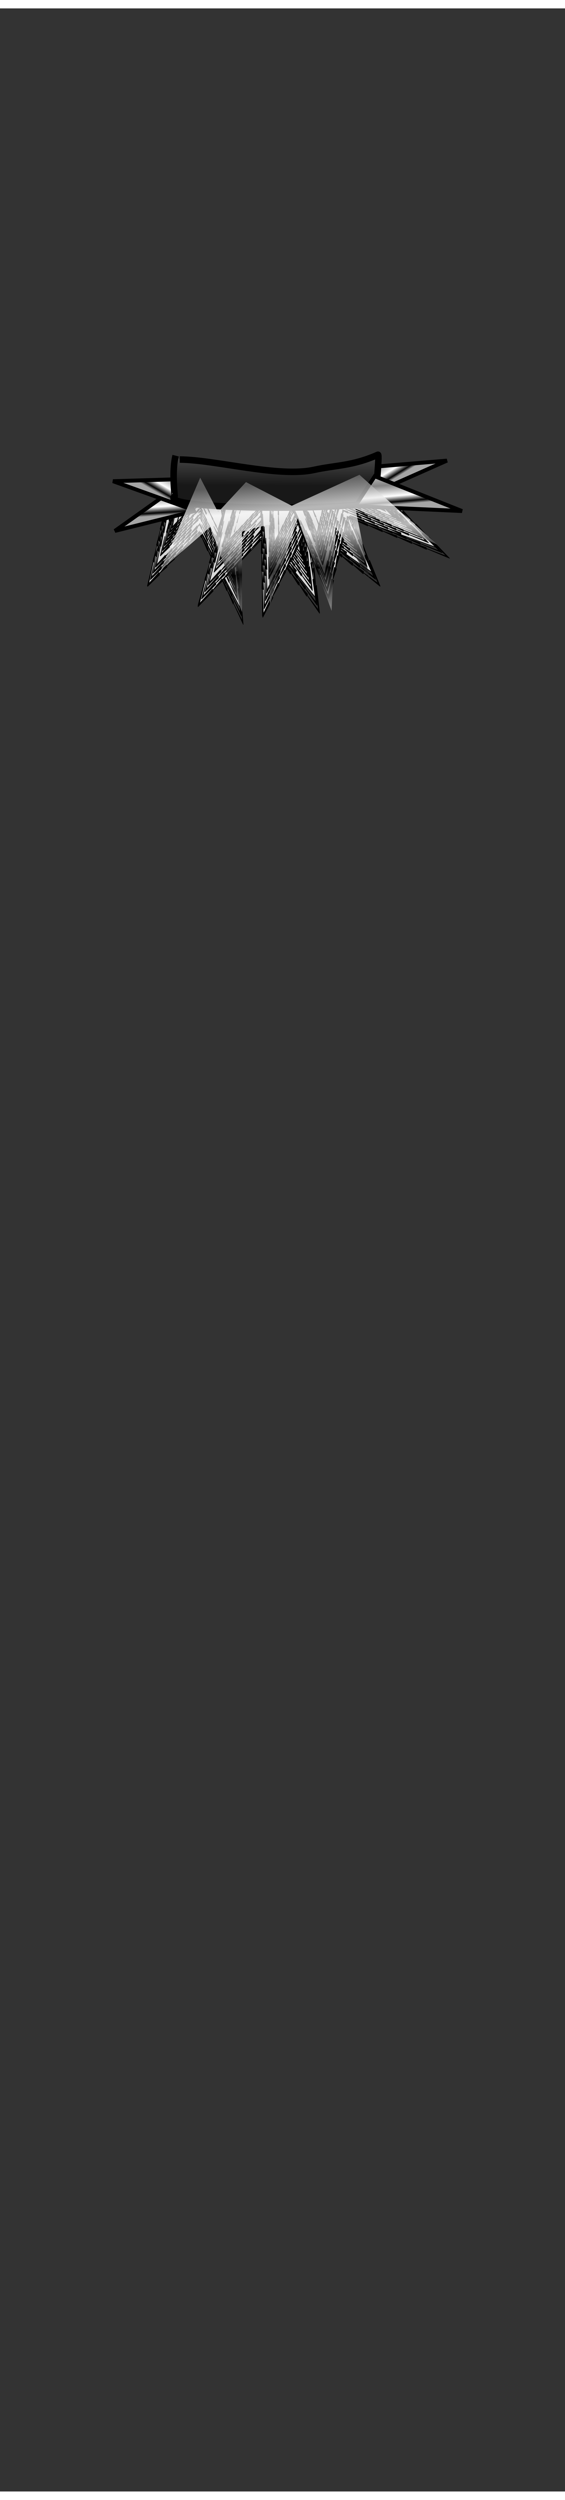 <svg id="necklace1" class="necklaces" width="86" height="380" viewBox="202.715 584.407 86.593 380.048" preserveAspectRatio="xMidYMid meet" xmlns="http://www.w3.org/2000/svg" xmlns:bx="https://boxy-svg.com"><rect x="202.715" y="584.407" width="86.593" height="380.048" fill="#333333" stroke="none"/> <defs id="svgEditorDefs"> <path id="svgEditorClosePathDefs" class="lines" fill="black" style="stroke-width: 0px; stroke: none;"/> <linearGradient id="gradient-0" gradientUnits="userSpaceOnUse" x1="229.413" y1="732.576" x2="229.413" y2="741.271" gradientTransform="matrix(1.108, -0.429, 0.247, 0.598, -207.755, 316.534)"> <stop offset="0" style="stop-color: rgba(216, 216, 216, 1)"/> <stop offset="0.439" style="stop-color: rgb(132, 132, 132);"/> <stop offset="0.754" style="stop-color: rgb(255, 255, 255);"/> <stop offset="0.919"/> <stop offset="1" style="stop-color: rgba(165, 165, 165, 1)"/> </linearGradient> <linearGradient id="gradient-651" gradientUnits="userSpaceOnUse" x1="245.022" y1="730.134" x2="245.022" y2="737.207" gradientTransform="matrix(1.187, 0, 0.053, 0.696, -84.373, 144.267)"> <stop offset="0" style="stop-color: rgba(75, 75, 75, 1)"/> <stop offset="1" style="stop-color: rgba(24, 24, 24, 1)"/> </linearGradient> <linearGradient id="gradient-653" gradientUnits="userSpaceOnUse" x1="245.863" y1="733.043" x2="245.863" y2="750.081" gradientTransform="matrix(1.188, -0.105, 0.102, 1.133, -119.793, -147.894)"> <stop offset="0" style="stop-color: rgb(116, 116, 116);"/> <stop offset="0.217" style="stop-color: rgb(255, 255, 255);"/> <stop offset="0.361" style="stop-color: rgb(233, 233, 233);"/> <stop offset="0.416" style="stop-color: rgb(255, 255, 255);"/> <stop offset="0.699"/> <stop offset="1" style="stop-color: rgb(148, 148, 148);"/> </linearGradient> <linearGradient id="gradient-1" gradientUnits="userSpaceOnUse" x1="229.413" y1="732.576" x2="229.413" y2="741.271" gradientTransform="matrix(1.576, 0.403, 0.351, -0.562, -358.065, 983.72)"> <stop offset="0" style="stop-color: rgba(216, 216, 216, 1)"/> <stop offset="0.439" style="stop-color: rgb(132, 132, 132);"/> <stop offset="0.754" style="stop-color: rgb(255, 255, 255);"/> <stop offset="0.919"/> <stop offset="1" style="stop-color: rgba(165, 165, 165, 1)"/> </linearGradient> <linearGradient id="gradient-2" gradientUnits="userSpaceOnUse" x1="229.413" y1="732.576" x2="229.413" y2="741.271" gradientTransform="matrix(1.576, 0.403, 0.351, -0.562, -359.98, 980.43)"> <stop offset="0" style="stop-color: rgba(216, 216, 216, 1)"/> <stop offset="0.439" style="stop-color: rgb(132, 132, 132);"/> <stop offset="0.754" style="stop-color: rgb(255, 255, 255);"/> <stop offset="0.919"/> <stop offset="1" style="stop-color: rgba(165, 165, 165, 1)"/> </linearGradient> <linearGradient id="gradient-3" gradientUnits="userSpaceOnUse" x1="229.413" y1="732.576" x2="229.413" y2="741.271" gradientTransform="matrix(1.108, -0.429, 0.247, 0.598, -207.516, 313.175)"> <stop offset="0" style="stop-color: rgba(216, 216, 216, 1)"/> <stop offset="0.439" style="stop-color: rgb(132, 132, 132);"/> <stop offset="0.754" style="stop-color: rgb(255, 255, 255);"/> <stop offset="0.919"/> <stop offset="1" style="stop-color: rgba(165, 165, 165, 1)"/> </linearGradient> </defs> <g> <g transform="matrix(1.193, 0, 0, 1.156, -49.082, -189.314)"> <g transform="matrix(0.604, 0.152, -0.005, 1, 54.576, -64.229)"> <polygon style="fill: rgb(216, 216, 216); stroke-width: 0.113; stroke: rgb(0, 0, 0);" points="301.657 750.988 296.798 764.798 308.05 756.103 316.489 764.798 315.211 752.267"/> <g transform="matrix(0.021, 0.002, -0.002, 0.026, 282.667, 721.618)"> <g transform="matrix(0.943, 0, 0, 1, 103.631, 10.451)"> <polygon points="1529.611,1396.25 1532.997,1391.59 1455.094,1342.111 1454.965,1342.29 1526.095,1401.09 &#10;&#9;&#9;1529.546,1396.34 1529.481,1396.429 1600.611,1455.229 1607.513,1445.729 &#9;" style="stroke-width: 4.762; stroke: rgb(0, 0, 0);"/> <polygon points="1458.48,1337.451 1380.578,1287.972 1383.964,1283.312 1306.062,1233.833 1305.932,1234.012 &#10;&#9;&#9;1377.062,1292.811 1380.448,1288.151 1451.579,1346.95 &#9;" style="stroke-width: 4.762; stroke: rgb(0, 0, 0);"/> <polygon points="1027.003,1391.59 955.873,1450.389 952.487,1445.729 881.357,1504.529 881.444,1504.649 &#10;&#9;&#9;877.971,1499.868 777.381,1576.254 776.637,1577.278 813.465,1455.203 813.255,1455.134 765.211,1593.005 &#10;&#9;&#9;765.955,1591.98 884.873,1509.368 881.487,1504.707 959.389,1455.229 956.003,1450.568 1033.905,1401.09 &#9;" style="stroke-width: 4.762; stroke: rgb(0, 0, 0);"/> <polygon points="818.944,1456.983 841.928,1367.604 841.718,1367.535 807.777,1453.354 &#9;" style="stroke-width: 4.762; stroke: rgb(0, 0, 0);"/> <polygon points="870.391,1280.005 875.869,1281.785 898.853,1192.406 904.332,1194.186 927.316,1104.806 &#10;&#9;&#9;927.175,1104.761 932.795,1106.587 955.779,1017.207 955.568,1017.139 921.627,1102.958 927.106,1104.738 &#10;&#9;&#9;893.164,1190.557 898.643,1192.337 864.702,1278.156 870.389,1280.004 870.181,1279.936 836.239,1365.755 &#10;&#9;&#9;847.407,1369.384 &#9;" style="stroke-width: 4.762; stroke: rgb(0, 0, 0);"/> <polygon points="1794.789,1593.005 1794.045,1591.98 1752.223,1453.354 1746.745,1455.134 1723.761,1365.755 &#10;&#9;&#9;1718.282,1367.535 1695.298,1278.156 1689.819,1279.936 1666.835,1190.557 1655.668,1194.186 1689.609,1280.005 &#10;&#9;&#9;1689.645,1279.993 1684.131,1281.785 1718.072,1367.603 1712.593,1369.384 1746.534,1455.203 1746.64,1455.168 &#10;&#9;&#9;1741.056,1456.983 1782.619,1576.254 1783.363,1577.278 1678.643,1504.529 1682.029,1499.868 1604.127,1450.39 &#10;&#9;&#9;1603.997,1450.568 1675.127,1509.368 1678.513,1504.707 &#9;" style="stroke-width: 4.762; stroke: rgb(0, 0, 0);"/> <polygon points="1280,1211.563 1280,1211.08 1253.938,1233.833 1250.552,1229.172 1179.422,1287.972 &#10;&#9;&#9;1176.036,1283.312 1104.906,1342.111 1101.52,1337.451 1030.389,1396.25 1030.519,1396.429 1108.421,1346.95 &#10;&#9;&#9;1105.035,1342.29 1182.938,1292.811 1179.487,1288.061 1179.552,1288.151 1257.454,1238.672 1254.068,1234.012 &#10;&#9;&#9;1280,1218.505 1280,1218.988 1302.546,1238.672 1309.448,1229.172 &#9;" style="stroke-width: 4.762; stroke: rgb(0, 0, 0);"/> <polygon points="1636.884,1174.567 1669.129,1256.095 1669.329,1256.03 1647.494,1171.12 &#9;" style="stroke-width: 4.762; stroke: rgb(0, 0, 0);"/> <polygon points="1663.924,1257.786 1696.168,1339.314 1696.368,1339.249 1674.533,1254.339 &#9;" style="stroke-width: 4.762; stroke: rgb(0, 0, 0);"/> <polygon points="1701.573,1337.558 1690.964,1341.005 1723.208,1422.533 1718.003,1424.224 1757.488,1537.532 &#10;&#9;&#9;1758.195,1538.505 1658.711,1469.393 1658.695,1469.415 1661.928,1464.966 1587.92,1417.961 1587.859,1418.046 &#10;&#9;&#9;1591.137,1413.533 1517.13,1366.529 1517.007,1366.698 1584.58,1422.558 1587.797,1418.131 1655.371,1473.99 &#10;&#9;&#9;1658.588,1469.563 1769.05,1553.445 1768.342,1552.472 1728.612,1420.777 1723.408,1422.468 &#9;" style="stroke-width: 4.762; stroke: rgb(0, 0, 0);"/> <polygon points="1520.347,1362.101 1446.34,1315.096 1446.216,1315.266 1513.79,1371.126 &#9;" style="stroke-width: 4.762; stroke: rgb(0, 0, 0);"/> <polygon points="1449.556,1310.669 1375.549,1263.664 1375.426,1263.834 1442.999,1319.694 &#9;" style="stroke-width: 4.762; stroke: rgb(0, 0, 0);"/> <polygon points="1378.766,1259.237 1304.759,1212.232 1304.636,1212.402 1372.209,1268.261 &#9;" style="stroke-width: 4.762; stroke: rgb(0, 0, 0);"/> <polygon points="1252.024,1207.804 1184.451,1263.664 1184.496,1263.726 1181.234,1259.237 1113.66,1315.096 &#10;&#9;&#9;1110.443,1310.669 1042.87,1366.529 1042.947,1366.634 1039.653,1362.101 972.079,1417.961 968.863,1413.533 &#10;&#9;&#9;901.289,1469.393 901.378,1469.516 898.072,1464.966 802.512,1537.532 801.805,1538.505 836.792,1422.533 &#10;&#9;&#9;841.997,1424.224 863.832,1339.314 863.632,1339.249 831.388,1420.777 836.757,1422.522 836.592,1422.468 &#10;&#9;&#9;790.95,1553.445 791.658,1552.472 904.629,1473.99 901.412,1469.563 975.419,1422.558 972.113,1418.007 &#10;&#9;&#9;972.203,1418.13 1046.21,1371.126 1042.993,1366.698 1117,1319.694 1113.666,1315.104 1113.784,1315.266 &#10;&#9;&#9;1187.791,1268.261 1184.574,1263.834 1258.581,1216.829 &#9;" style="stroke-width: 4.762; stroke: rgb(0, 0, 0);"/> <polygon points="890.871,1256.095 896.076,1257.786 917.911,1172.876 923.115,1174.567 944.95,1089.657 &#10;&#9;&#9;944.751,1089.592 912.506,1171.12 917.711,1172.811 885.467,1254.339 890.672,1256.03 858.427,1337.558 &#10;&#9;&#9;869.036,1341.005 &#9;" style="stroke-width: 4.762; stroke: rgb(0, 0, 0);"/> <polygon points="1569.351,1391.521 1575.58,1382.947 1505.274,1338.293 1508.33,1334.087 1438.023,1289.432 &#10;&#9;&#9;1441.079,1285.226 1370.772,1240.572 1370.713,1240.652 1373.828,1236.366 1303.521,1191.711 1306.577,1187.505 &#10;&#9;&#9;1280,1171.613 1280,1171.177 1256.479,1191.711 1253.423,1187.505 1189.228,1240.572 1186.172,1236.366 &#10;&#9;&#9;1121.977,1289.432 1118.921,1285.226 1054.726,1338.293 1054.762,1338.341 1051.67,1334.087 987.476,1387.153 &#10;&#9;&#9;987.593,1387.315 1057.899,1342.66 1054.843,1338.454 1125.15,1293.8 1121.998,1289.46 1122.094,1289.593 &#10;&#9;&#9;1192.401,1244.939 1189.345,1240.733 1259.652,1196.078 1256.555,1191.816 1256.596,1191.872 1280,1177.878 &#10;&#9;&#9;1280,1178.314 1300.348,1196.078 1303.404,1191.872 1367.599,1244.939 1370.655,1240.733 1434.85,1293.8 &#10;&#9;&#9;1437.906,1289.593 1502.101,1342.66 1505.215,1338.373 1505.157,1338.454 &#9;" style="stroke-width: 4.762; stroke: rgb(0, 0, 0);"/> <polygon points="984.42,1382.947 920.225,1436.014 920.283,1436.095 917.169,1431.808 826.386,1500.746 &#10;&#9;&#9;825.715,1501.67 858.952,1391.497 858.858,1391.467 863.897,1393.104 884.64,1312.439 889.585,1314.046 &#10;&#9;&#9;910.328,1233.381 915.272,1234.987 936.015,1154.323 935.826,1154.261 905.193,1231.713 910.138,1233.319 &#10;&#9;&#9;879.506,1310.771 884.57,1312.416 884.45,1312.378 853.818,1389.829 858.763,1391.436 815.403,1515.863 &#10;&#9;&#9;816.074,1514.939 923.398,1440.381 920.342,1436.175 990.649,1391.521 &#9;" style="stroke-width: 4.762; stroke: rgb(0, 0, 0);"/> <polygon points="1655.772,1286.849 1636.066,1210.218 1631.369,1211.744 1611.663,1135.113 1606.966,1136.639 &#10;&#9;&#9;1587.26,1060.007 1577.685,1063.119 1606.785,1136.697 1602.088,1138.224 1631.189,1211.803 1626.492,1213.329 &#10;&#9;&#9;1655.592,1286.908 1650.895,1288.434 1679.995,1362.013 1680.175,1361.955 1660.469,1285.323 &#9;" style="stroke-width: 4.762; stroke: rgb(0, 0, 0);"/> <polygon points="1496.913,1307.473 1430.122,1265.051 1430.01,1265.205 1490.996,1315.618 &#9;" style="stroke-width: 4.762; stroke: rgb(0, 0, 0);"/> <polygon points="1366.122,1218.787 1427.107,1269.2 1433.025,1261.055 1366.233,1218.634 1369.137,1214.638 &#10;&#9;&#9;1302.345,1172.216 1302.234,1172.369 1363.219,1222.783 &#9;" style="stroke-width: 4.762; stroke: rgb(0, 0, 0);"/> <polygon points="1190.863,1214.638 1129.878,1265.051 1126.975,1261.055 1065.99,1311.469 1066.101,1311.622 &#10;&#9;&#9;1132.893,1269.2 1129.99,1265.205 1196.781,1222.783 &#9;" style="stroke-width: 4.762; stroke: rgb(0, 0, 0);"/> <polygon points="1002.213,1358.04 1069.004,1315.618 1063.087,1307.473 1002.102,1357.887 &#9;" style="stroke-width: 4.762; stroke: rgb(0, 0, 0);"/> <polygon points="904.228,1286.849 875.127,1360.428 879.825,1361.955 838.633,1480.161 839.271,1479.283 &#10;&#9;&#9;941.228,1408.453 938.325,1404.457 1005.116,1362.035 999.198,1353.891 938.213,1404.304 935.31,1400.308 &#10;&#9;&#9;849.067,1465.799 848.429,1466.677 880.005,1362.013 884.702,1363.539 904.408,1286.908 &#9;" style="stroke-width: 4.762; stroke: rgb(0, 0, 0);"/> <polygon points="928.811,1211.803 928.631,1211.744 899.531,1285.323 909.105,1288.434 &#9;" style="stroke-width: 4.762; stroke: rgb(0, 0, 0);"/> <polygon points="1675.298,1363.539 1710.933,1465.799 1711.571,1466.678 1621.786,1404.304 1624.69,1400.308 &#10;&#9;&#9;1557.898,1357.887 1560.801,1353.891 1494.01,1311.469 1493.899,1311.622 1554.884,1362.035 1557.842,1357.963 &#10;&#9;&#9;1557.787,1358.04 1618.772,1408.453 1621.675,1404.457 1721.367,1480.161 1720.729,1479.283 1684.873,1360.428 &#9;" style="stroke-width: 4.762; stroke: rgb(0, 0, 0);"/> <polygon points="1659.995,1334.003 1660.166,1333.947 1641.446,1261.148 1636.983,1262.598 1618.263,1189.798 &#10;&#9;&#9;1609.167,1192.753 1636.812,1262.653 1636.95,1262.608 1632.35,1264.103 &#9;" style="stroke-width: 4.762; stroke: rgb(0, 0, 0);"/> <polygon points="1422.51,1242.035 1480.446,1289.928 1483.308,1285.989 1483.204,1286.132 1541.14,1334.024 &#10;&#9;&#9;1543.898,1330.228 1601.834,1378.121 1604.644,1374.252 1604.592,1374.325 1699.299,1446.244 1698.693,1445.41 &#10;&#9;&#9;1664.629,1332.498 1655.533,1335.453 1689.386,1432.6 1689.992,1433.434 1604.697,1374.18 1607.455,1370.384 &#10;&#9;&#9;1544.003,1330.083 1546.761,1326.287 1483.309,1285.986 1486.067,1282.19 1422.616,1241.889 &#9;" style="stroke-width: 4.762; stroke: rgb(0, 0, 0);"/> <polygon points="1079.554,1289.928 1076.796,1286.132 1140.248,1245.831 1137.49,1242.035 1200.942,1201.734 &#10;&#9;&#9;1198.184,1197.938 1261.636,1157.638 1258.788,1153.717 1258.878,1153.842 1280,1141.211 1280,1141.605 &#10;&#9;&#9;1298.364,1157.638 1301.122,1153.842 1359.058,1201.734 1361.816,1197.938 1419.752,1245.831 1425.373,1238.093 &#10;&#9;&#9;1361.922,1197.793 1364.68,1193.997 1301.228,1153.696 1301.175,1153.769 1303.986,1149.9 1280,1135.557 &#10;&#9;&#9;1280,1135.164 1258.772,1153.696 1256.014,1149.9 1198.078,1197.793 1195.32,1193.997 1137.384,1241.889 &#10;&#9;&#9;1137.487,1242.031 1134.627,1238.093 1076.69,1285.986 1076.691,1285.987 1073.933,1282.19 1015.997,1330.083 &#10;&#9;&#9;1016.102,1330.228 &#9;" style="stroke-width: 4.762; stroke: rgb(0, 0, 0);"/> <polygon points="1640.996,1307.394 1636.756,1308.771 1668.917,1401.061 1669.493,1401.853 1588.462,1345.561 &#10;&#9;&#9;1591.082,1341.955 1530.803,1303.67 1530.703,1303.808 1585.742,1349.306 1588.362,1345.7 1678.334,1414.022 &#10;&#9;&#9;1677.758,1413.23 1645.398,1305.964 1641.158,1307.341 1623.373,1238.181 1619.053,1239.585 1619.134,1239.559 &#10;&#9;&#9;1601.35,1170.399 1592.708,1173.206 1618.972,1239.611 1614.732,1240.989 &#9;" style="stroke-width: 4.762; stroke: rgb(0, 0, 0);"/> <polygon points="1415.384,1220.024 1470.424,1265.522 1473.043,1261.916 1528.083,1307.414 1533.423,1300.063 &#10;&#9;&#9;1473.144,1261.778 1475.764,1258.171 1415.485,1219.886 1415.398,1220.004 1418.105,1216.28 1357.825,1177.994 &#10;&#9;&#9;1357.725,1178.132 1412.764,1223.63 &#9;" style="stroke-width: 4.762; stroke: rgb(0, 0, 0);"/> <polygon points="1360.446,1174.388 1300.166,1136.102 1300.152,1136.122 1302.786,1132.496 1280,1118.87 &#10;&#9;&#9;1280,1118.496 1259.834,1136.102 1257.214,1132.496 1202.174,1177.994 1199.554,1174.388 1144.515,1219.886 &#10;&#9;&#9;1141.895,1216.28 1086.856,1261.778 1086.957,1261.916 1147.236,1223.63 1144.616,1220.024 1204.895,1181.738 &#10;&#9;&#9;1202.275,1178.132 1262.554,1139.846 1259.934,1136.24 1280,1124.242 1280,1124.616 1297.446,1139.846 &#10;&#9;&#9;1300.066,1136.24 1355.105,1181.738 &#9;" style="stroke-width: 4.762; stroke: rgb(0, 0, 0);"/> <polygon points="1029.297,1303.808 1089.576,1265.522 1084.236,1258.171 1029.197,1303.669 1026.577,1300.063 &#10;&#9;&#9;971.538,1345.561 968.918,1341.955 891.083,1401.061 890.507,1401.853 919.004,1307.394 918.842,1307.341 &#10;&#9;&#9;881.666,1414.022 882.242,1413.23 974.258,1349.306 971.638,1345.7 1031.917,1307.414 &#9;" style="stroke-width: 4.762; stroke: rgb(0, 0, 0);"/> <polygon points="1581.101,1153.328 1577.073,1154.637 1602.023,1217.721 1597.996,1219.03 1622.946,1282.115 &#10;&#9;&#9;1618.918,1283.423 1649.471,1371.098 1650.018,1371.851 1573.039,1318.374 1572.944,1318.505 1658.417,1383.412 &#10;&#9;&#9;1657.87,1382.659 1627.128,1280.756 1623.1,1282.065 1606.205,1216.363 1602.047,1217.714 1602.178,1217.671 &#10;&#9;&#9;1585.282,1151.969 1581.255,1153.278 1564.36,1087.576 1556.15,1090.243 &#9;" style="stroke-width: 4.762; stroke: rgb(0, 0, 0);"/> <polygon points="1575.528,1314.948 1518.263,1278.577 1518.168,1278.708 1570.455,1321.931 &#9;" style="stroke-width: 4.762; stroke: rgb(0, 0, 0);"/> <polygon points="1520.752,1275.151 1463.487,1238.779 1463.391,1238.911 1515.679,1282.134 &#9;" style="stroke-width: 4.762; stroke: rgb(0, 0, 0);"/> <polygon points="1460.902,1242.337 1465.976,1235.353 1408.71,1198.982 1411.2,1195.556 1353.934,1159.185 &#10;&#9;&#9;1356.423,1155.759 1299.158,1119.388 1301.647,1115.962 1280,1103.017 1280,1102.662 1260.842,1119.388 &#10;&#9;&#9;1260.937,1119.519 1280,1108.12 1280,1108.476 1296.573,1122.945 1299.072,1119.506 1299.063,1119.519 &#10;&#9;&#9;1351.35,1162.742 1353.839,1159.316 1406.126,1202.539 1408.687,1199.014 1408.615,1199.113 &#9;" style="stroke-width: 4.762; stroke: rgb(0, 0, 0);"/> <polygon points="1096.609,1238.911 1153.874,1202.539 1151.385,1199.113 1208.65,1162.742 1203.577,1155.759 &#10;&#9;&#9;1151.289,1198.982 1151.312,1199.014 1148.8,1195.556 1096.513,1238.779 1094.024,1235.353 1041.737,1278.577 &#10;&#9;&#9;1039.248,1275.151 986.961,1318.374 984.472,1314.948 910.529,1371.099 909.982,1371.851 937.054,1282.115 &#10;&#9;&#9;936.9,1282.065 901.583,1383.412 902.13,1382.659 989.545,1321.931 987.024,1318.46 987.056,1318.505 &#10;&#9;&#9;1044.321,1282.134 1041.832,1278.708 1099.098,1242.337 &#9;" style="stroke-width: 4.762; stroke: rgb(0, 0, 0);"/> <polygon points="941.082,1283.423 957.977,1217.721 962.004,1219.03 978.899,1153.328 978.745,1153.278 953.795,1216.363 &#10;&#9;&#9;957.822,1217.671 932.872,1280.756 &#9;" style="stroke-width: 4.762; stroke: rgb(0, 0, 0);"/> <polygon points="1402.275,1179.124 1404.64,1175.869 1350.237,1141.316 1350.173,1141.405 1352.602,1138.062 &#10;&#9;&#9;1298.2,1103.509 1300.565,1100.254 1280,1087.957 1280,1087.62 1261.8,1103.509 1259.435,1100.254 &#10;&#9;&#9;1209.763,1141.316 1207.398,1138.062 1157.725,1179.124 1157.816,1179.248 1212.217,1144.696 1209.826,1141.405 &#10;&#9;&#9;1209.853,1141.441 1264.255,1106.888 1261.89,1103.634 1280,1092.805 1280,1093.142 1295.745,1106.888 &#10;&#9;&#9;1298.145,1103.585 1298.11,1103.634 1347.782,1144.696 1350.147,1141.441 1399.82,1182.503 1402.23,1179.186 &#10;&#9;&#9;1402.184,1179.248 1451.857,1220.311 1454.222,1217.056 1503.895,1258.118 1506.305,1254.801 1506.259,1254.863 &#10;&#9;&#9;1555.932,1295.925 1558.297,1292.671 1639.496,1354.332 1638.977,1353.617 1609.771,1256.809 1605.807,1258.097 &#10;&#9;&#9;1605.945,1258.052 1589.895,1195.635 1586.069,1196.878 1570.018,1134.462 1562.219,1136.995 1585.922,1196.926 &#10;&#9;&#9;1585.995,1196.902 1582.096,1198.169 1605.799,1258.1 1601.973,1259.343 1630.998,1342.634 1631.517,1343.349 &#10;&#9;&#9;1558.387,1292.546 1558.368,1292.572 1560.752,1289.291 1506.35,1254.738 1508.715,1251.484 1454.312,1216.931 &#10;&#9;&#9;1456.677,1213.677 &#9;" style="stroke-width: 4.762; stroke: rgb(0, 0, 0);"/> <polygon points="1103.323,1213.677 1053.65,1254.738 1051.285,1251.484 1001.613,1292.546 1001.703,1292.671 &#10;&#9;&#9;1056.105,1258.118 1053.741,1254.863 1108.143,1220.311 &#9;" style="stroke-width: 4.762; stroke: rgb(0, 0, 0);"/> <polygon points="977.904,1198.169 993.955,1135.752 997.78,1136.995 1013.831,1074.579 1013.684,1074.531 &#10;&#9;&#9;989.982,1134.462 993.808,1135.705 970.105,1195.635 974.057,1196.919 973.931,1196.878 950.229,1256.809 &#10;&#9;&#9;954.055,1258.052 920.504,1354.332 921.023,1353.617 1004.068,1295.925 999.248,1289.291 929.003,1342.634 &#10;&#9;&#9;928.483,1343.349 954.202,1258.1 958.027,1259.343 974.078,1196.926 &#9;" style="stroke-width: 4.762; stroke: rgb(0, 0, 0);"/> <polygon points="1570.626,1177.17 1566.991,1178.352 1589.508,1235.285 1585.874,1236.466 1613.448,1315.593 &#10;&#9;&#9;1613.941,1316.273 1544.468,1268.009 1546.714,1264.918 1495.032,1232.092 1497.279,1229.001 1445.597,1196.175 &#10;&#9;&#9;1445.511,1196.294 1492.7,1235.303 1494.946,1232.211 1542.136,1271.22 1544.425,1268.069 1544.382,1268.128 &#10;&#9;&#9;1621.522,1326.706 1621.028,1326.027 1593.283,1234.059 1589.648,1235.24 1574.4,1175.944 1570.696,1177.148 &#10;&#9;&#9;1570.765,1177.125 1555.517,1117.829 1548.109,1120.236 &#9;" style="stroke-width: 4.762; stroke: rgb(0, 0, 0);"/> <polygon points="1114.403,1196.175 1112.157,1193.083 1064.968,1232.092 1065.054,1232.211 1116.736,1199.386 &#10;&#9;&#9;1114.446,1196.235 1114.489,1196.294 1166.171,1163.469 1161.592,1157.166 &#9;" style="stroke-width: 4.762; stroke: rgb(0, 0, 0);"/> <polygon points="1004.483,1117.829 1008.117,1119.01 985.6,1175.944 989.235,1177.125 966.717,1234.059 &#10;&#9;&#9;974.126,1236.466 989.374,1177.17 989.317,1177.152 993.009,1178.352 1008.257,1119.055 1011.891,1120.236 &#10;&#9;&#9;1027.139,1060.941 1027,1060.895 &#9;" style="stroke-width: 4.762; stroke: rgb(0, 0, 0);"/> <polygon points="938.479,1326.706 938.972,1326.026 1017.865,1271.22 1015.575,1268.069 1015.618,1268.128 &#10;&#9;&#9;1067.3,1235.303 1062.721,1229.001 1015.532,1268.009 1013.286,1264.918 946.552,1315.593 946.059,1316.273 &#10;&#9;&#9;970.491,1235.285 970.352,1235.24 &#9;" style="stroke-width: 4.762; stroke: rgb(0, 0, 0);"/> <polygon points="1559.68,1157.238 1552.642,1159.524 1574.033,1213.612 1574.151,1213.574 1570.58,1214.734 &#10;&#9;&#9;1596.775,1289.904 1597.244,1290.55 1531.245,1244.7 1533.379,1241.763 1484.281,1210.579 1484.199,1210.691 &#10;&#9;&#9;1529.029,1247.749 1531.163,1244.812 1604.445,1300.461 1603.977,1299.816 1577.619,1212.447 1574.166,1213.569 &#9;" style="stroke-width: 4.762; stroke: rgb(0, 0, 0);"/> <polygon points="1007.358,1159.524 1021.844,1103.194 1021.712,1103.15 1000.32,1157.238 1003.773,1158.36 &#10;&#9;&#9;982.381,1212.447 985.834,1213.569 955.554,1300.462 956.024,1299.816 1030.971,1247.749 1028.837,1244.812 &#10;&#9;&#9;1077.935,1213.628 1075.801,1210.691 1124.899,1179.507 1122.765,1176.57 1171.863,1145.386 1169.728,1142.449 &#10;&#9;&#9;1218.826,1111.265 1216.692,1108.328 1265.79,1077.144 1263.615,1074.15 1263.656,1074.206 1280,1064.433 &#10;&#9;&#9;1280,1064.738 1294.21,1077.144 1296.344,1074.206 1341.174,1111.265 1345.523,1105.278 1296.426,1074.094 &#10;&#9;&#9;1296.367,1074.175 1298.56,1071.156 1280,1060.058 1280,1059.754 1263.574,1074.094 1261.44,1071.156 &#10;&#9;&#9;1216.611,1108.215 1214.477,1105.278 1169.647,1142.336 1167.513,1139.399 1122.683,1176.457 1120.549,1173.52 &#10;&#9;&#9;1075.719,1210.578 1073.585,1207.641 1028.755,1244.7 1026.621,1241.763 963.225,1289.904 962.756,1290.55 &#10;&#9;&#9;985.967,1213.612 989.42,1214.734 1003.905,1158.403 &#9;" style="stroke-width: 4.762; stroke: rgb(0, 0, 0);"/> <polygon points="1429.373,1157.832 1471.962,1193.038 1473.989,1190.247 1516.577,1225.453 1520.71,1219.765 &#10;&#9;&#9;1474.067,1190.14 1476.094,1187.35 1429.451,1157.725 &#9;" style="stroke-width: 4.762; stroke: rgb(0, 0, 0);"/> <polygon points="1031.346,1087.018 1034.626,1088.084 1014.304,1139.467 1017.584,1140.532 997.262,1191.915 &#10;&#9;&#9;1000.625,1193.008 1000.543,1192.981 971.777,1275.529 972.222,1274.916 1043.423,1225.453 1041.393,1222.659 &#10;&#9;&#9;1041.395,1222.662 1088.038,1193.038 1086.011,1190.247 1132.654,1160.623 1130.627,1157.832 1177.27,1128.207 &#10;&#9;&#9;1175.242,1125.417 1221.885,1095.792 1219.819,1092.948 1219.858,1093.002 1266.501,1063.377 1262.368,1057.689 &#10;&#9;&#9;1219.78,1092.895 1217.753,1090.104 1175.164,1125.31 1173.137,1122.52 1130.549,1157.725 1130.588,1157.779 &#10;&#9;&#9;1128.522,1154.935 1085.933,1190.14 1085.996,1190.226 1083.906,1187.35 1041.318,1222.555 1039.29,1219.765 &#10;&#9;&#9;979.063,1265.5 978.618,1266.113 1000.668,1193.022 1003.949,1194.088 1017.71,1140.573 1017.59,1140.534 &#10;&#9;&#9;1020.99,1141.639 1034.752,1088.124 1034.689,1088.104 1038.032,1089.19 1051.793,1035.676 1051.668,1035.635 &#9;" style="stroke-width: 4.762; stroke: rgb(0, 0, 0);"/> <polygon points="1532.411,1122.584 1529.295,1123.596 1516.222,1072.758 1513.105,1073.77 1500.032,1022.931 &#10;&#9;&#9;1493.68,1024.995 1512.986,1073.809 1509.869,1074.821 1529.175,1123.635 1526.059,1124.648 1545.365,1173.462 &#10;&#9;&#9;1545.425,1173.442 1542.248,1174.474 1565.889,1242.315 1566.313,1242.898 1506.748,1201.518 1506.674,1201.62 &#10;&#9;&#9;1572.812,1251.843 1572.389,1251.261 1548.601,1172.41 1545.484,1173.423 &#9;" style="stroke-width: 4.762; stroke: rgb(0, 0, 0);"/> <polygon points="1267.176,1050.299 1265.25,1047.648 1280,1038.828 1280,1039.103 1292.824,1050.299 &#10;&#9;&#9;1294.75,1047.648 1335.209,1081.093 1339.135,1075.69 1294.824,1047.546 1296.75,1044.896 1280,1034.879 &#10;&#9;&#9;1280,1034.604 1265.176,1047.546 1263.25,1044.896 1222.791,1078.341 1220.865,1075.69 1180.406,1109.135 &#10;&#9;&#9;1180.455,1109.202 1178.48,1106.484 1138.022,1139.93 1136.095,1137.279 1095.637,1170.724 1093.71,1168.073 &#10;&#9;&#9;1053.252,1201.518 1053.289,1201.569 1051.326,1198.867 994.11,1242.316 993.687,1242.898 1014.635,1173.462 &#10;&#9;&#9;1017.751,1174.474 1030.825,1123.635 1030.705,1123.597 1011.399,1172.41 1014.516,1173.423 987.188,1251.843 &#10;&#9;&#9;987.611,1251.261 1055.252,1204.271 1053.326,1201.62 1097.637,1173.476 1095.642,1170.731 1095.71,1170.826 &#10;&#9;&#9;1140.021,1142.682 1138.095,1140.031 1182.406,1111.888 1180.48,1109.237 1224.791,1081.093 1222.856,1078.43 &#10;&#9;&#9;1222.865,1078.443 &#9;" style="stroke-width: 4.762; stroke: rgb(0, 0, 0);"/> <polygon points="1334.278,1064.611 1372.714,1096.384 1374.544,1093.866 1412.98,1125.639 1414.809,1123.12 &#10;&#9;&#9;1453.245,1154.893 1455.075,1152.375 1493.511,1184.148 1495.341,1181.63 1558.171,1229.342 1557.769,1228.789 &#10;&#9;&#9;1535.171,1153.88 1532.153,1154.861 1532.21,1154.842 1519.791,1106.545 1516.83,1107.507 1504.41,1059.21 &#10;&#9;&#9;1501.45,1060.172 1489.03,1011.875 1482.996,1013.836 1501.336,1060.209 1498.376,1061.171 1516.717,1107.544 &#10;&#9;&#9;1513.756,1108.506 1532.097,1154.879 1529.136,1155.841 1551.595,1220.291 1551.997,1220.844 1495.411,1181.533 &#10;&#9;&#9;1495.376,1181.581 1497.241,1179.015 1455.145,1152.278 1455.083,1152.364 1456.975,1149.76 1414.88,1123.024 &#10;&#9;&#9;1416.709,1120.505 1374.614,1093.769 1374.579,1093.817 1376.444,1091.251 1334.349,1064.514 1336.178,1061.996 &#10;&#9;&#9;1294.083,1035.26 1295.913,1032.742 1280,1023.226 1280,1022.965 1265.917,1035.26 1265.987,1035.356 &#10;&#9;&#9;1280,1026.977 1280,1027.238 1292.183,1037.875 1294.048,1035.308 1294.013,1035.356 1332.449,1067.129 &#9;" style="stroke-width: 4.762; stroke: rgb(0, 0, 0);"/> <polygon points="1056.645 1158.019 1059.662 1158.999 1059.606 1158.981 1041.265 1205.354 1044.226 1206.316 1018.264 1280.815 1018.667 1280.262 1082.925 1235.621 1081.095 1233.103 1123.19 1206.367 1121.347 1203.83 1121.361 1203.848 1163.456 1177.112 1161.626 1174.594 1203.721 1147.857 1199.992 1142.724 1161.556 1174.497 1159.727 1171.979 1121.291 1203.752 1119.461 1201.233 1081.025 1233.006 1079.195 1230.488 1024.841 1271.764 1024.438 1272.317 1044.339 1206.353 1044.282 1206.334 1047.3 1207.314 1059.719 1159.017 1062.68 1159.979 1075.099 1111.682 1078.06 1112.644 1090.479 1064.347 1093.44 1065.309 1105.859 1017.012 1105.746 1016.976 1087.405 1063.349 1090.366 1064.311 1072.025 1110.684 1075.042 1111.664 1074.986 1111.646" transform="matrix(1, 0, -0, 1, 0.001, -0.001)" style="stroke-width: 4.762; stroke: rgb(0, 0, 0);"/> </g> </g> </g> <g transform="matrix(0.768, -0.053, -0.005, 1, 12.375, -0.685)"> <polygon style="fill: rgb(216, 216, 216); stroke-width: 0.102; stroke: rgb(0, 0, 0);" points="301.657 750.988 296.798 764.798 308.05 756.103 316.489 764.798 315.211 752.267"/> <g transform="matrix(0.021, 0.002, -0.002, 0.026, 282.667, 721.618)"> <g transform="matrix(0.943, 0, 0, 1, 103.631, 10.451)"> <polygon points="1529.611,1396.25 1532.997,1391.59 1455.094,1342.111 1454.965,1342.29 1526.095,1401.09 &#10;&#9;&#9;1529.546,1396.34 1529.481,1396.429 1600.611,1455.229 1607.513,1445.729 &#9;" style="stroke-width: 4.297; stroke: rgb(0, 0, 0);"/> <polygon points="1458.48,1337.451 1380.578,1287.972 1383.964,1283.312 1306.062,1233.833 1305.932,1234.012 &#10;&#9;&#9;1377.062,1292.811 1380.448,1288.151 1451.579,1346.95 &#9;" style="stroke-width: 4.297; stroke: rgb(0, 0, 0);"/> <polygon points="1027.003,1391.59 955.873,1450.389 952.487,1445.729 881.357,1504.529 881.444,1504.649 &#10;&#9;&#9;877.971,1499.868 777.381,1576.254 776.637,1577.278 813.465,1455.203 813.255,1455.134 765.211,1593.005 &#10;&#9;&#9;765.955,1591.98 884.873,1509.368 881.487,1504.707 959.389,1455.229 956.003,1450.568 1033.905,1401.09 &#9;" style="stroke-width: 4.297; stroke: rgb(0, 0, 0);"/> <polygon points="818.944,1456.983 841.928,1367.604 841.718,1367.535 807.777,1453.354 &#9;" style="stroke-width: 4.297; stroke: rgb(0, 0, 0);"/> <polygon points="870.391,1280.005 875.869,1281.785 898.853,1192.406 904.332,1194.186 927.316,1104.806 &#10;&#9;&#9;927.175,1104.761 932.795,1106.587 955.779,1017.207 955.568,1017.139 921.627,1102.958 927.106,1104.738 &#10;&#9;&#9;893.164,1190.557 898.643,1192.337 864.702,1278.156 870.389,1280.004 870.181,1279.936 836.239,1365.755 &#10;&#9;&#9;847.407,1369.384 &#9;" style="stroke-width: 4.297; stroke: rgb(0, 0, 0);"/> <polygon points="1794.789,1593.005 1794.045,1591.98 1752.223,1453.354 1746.745,1455.134 1723.761,1365.755 &#10;&#9;&#9;1718.282,1367.535 1695.298,1278.156 1689.819,1279.936 1666.835,1190.557 1655.668,1194.186 1689.609,1280.005 &#10;&#9;&#9;1689.645,1279.993 1684.131,1281.785 1718.072,1367.603 1712.593,1369.384 1746.534,1455.203 1746.64,1455.168 &#10;&#9;&#9;1741.056,1456.983 1782.619,1576.254 1783.363,1577.278 1678.643,1504.529 1682.029,1499.868 1604.127,1450.39 &#10;&#9;&#9;1603.997,1450.568 1675.127,1509.368 1678.513,1504.707 &#9;" style="stroke-width: 4.297; stroke: rgb(0, 0, 0);"/> <polygon points="1280,1211.563 1280,1211.08 1253.938,1233.833 1250.552,1229.172 1179.422,1287.972 &#10;&#9;&#9;1176.036,1283.312 1104.906,1342.111 1101.52,1337.451 1030.389,1396.25 1030.519,1396.429 1108.421,1346.95 &#10;&#9;&#9;1105.035,1342.29 1182.938,1292.811 1179.487,1288.061 1179.552,1288.151 1257.454,1238.672 1254.068,1234.012 &#10;&#9;&#9;1280,1218.505 1280,1218.988 1302.546,1238.672 1309.448,1229.172 &#9;" style="stroke-width: 4.297; stroke: rgb(0, 0, 0);"/> <polygon points="1636.884,1174.567 1669.129,1256.095 1669.329,1256.03 1647.494,1171.12 &#9;" style="stroke-width: 4.297; stroke: rgb(0, 0, 0);"/> <polygon points="1663.924,1257.786 1696.168,1339.314 1696.368,1339.249 1674.533,1254.339 &#9;" style="stroke-width: 4.297; stroke: rgb(0, 0, 0);"/> <polygon points="1701.573,1337.558 1690.964,1341.005 1723.208,1422.533 1718.003,1424.224 1757.488,1537.532 &#10;&#9;&#9;1758.195,1538.505 1658.711,1469.393 1658.695,1469.415 1661.928,1464.966 1587.92,1417.961 1587.859,1418.046 &#10;&#9;&#9;1591.137,1413.533 1517.13,1366.529 1517.007,1366.698 1584.58,1422.558 1587.797,1418.131 1655.371,1473.99 &#10;&#9;&#9;1658.588,1469.563 1769.05,1553.445 1768.342,1552.472 1728.612,1420.777 1723.408,1422.468 &#9;" style="stroke-width: 4.297; stroke: rgb(0, 0, 0);"/> <polygon points="1520.347,1362.101 1446.34,1315.096 1446.216,1315.266 1513.79,1371.126 &#9;" style="stroke-width: 4.297; stroke: rgb(0, 0, 0);"/> <polygon points="1449.556,1310.669 1375.549,1263.664 1375.426,1263.834 1442.999,1319.694 &#9;" style="stroke-width: 4.297; stroke: rgb(0, 0, 0);"/> <polygon points="1378.766,1259.237 1304.759,1212.232 1304.636,1212.402 1372.209,1268.261 &#9;" style="stroke-width: 4.297; stroke: rgb(0, 0, 0);"/> <polygon points="1252.024,1207.804 1184.451,1263.664 1184.496,1263.726 1181.234,1259.237 1113.66,1315.096 &#10;&#9;&#9;1110.443,1310.669 1042.87,1366.529 1042.947,1366.634 1039.653,1362.101 972.079,1417.961 968.863,1413.533 &#10;&#9;&#9;901.289,1469.393 901.378,1469.516 898.072,1464.966 802.512,1537.532 801.805,1538.505 836.792,1422.533 &#10;&#9;&#9;841.997,1424.224 863.832,1339.314 863.632,1339.249 831.388,1420.777 836.757,1422.522 836.592,1422.468 &#10;&#9;&#9;790.95,1553.445 791.658,1552.472 904.629,1473.99 901.412,1469.563 975.419,1422.558 972.113,1418.007 &#10;&#9;&#9;972.203,1418.13 1046.21,1371.126 1042.993,1366.698 1117,1319.694 1113.666,1315.104 1113.784,1315.266 &#10;&#9;&#9;1187.791,1268.261 1184.574,1263.834 1258.581,1216.829 &#9;" style="stroke-width: 4.297; stroke: rgb(0, 0, 0);"/> <polygon points="890.871,1256.095 896.076,1257.786 917.911,1172.876 923.115,1174.567 944.95,1089.657 &#10;&#9;&#9;944.751,1089.592 912.506,1171.12 917.711,1172.811 885.467,1254.339 890.672,1256.03 858.427,1337.558 &#10;&#9;&#9;869.036,1341.005 &#9;" style="stroke-width: 4.297; stroke: rgb(0, 0, 0);"/> <polygon points="1569.351,1391.521 1575.58,1382.947 1505.274,1338.293 1508.33,1334.087 1438.023,1289.432 &#10;&#9;&#9;1441.079,1285.226 1370.772,1240.572 1370.713,1240.652 1373.828,1236.366 1303.521,1191.711 1306.577,1187.505 &#10;&#9;&#9;1280,1171.613 1280,1171.177 1256.479,1191.711 1253.423,1187.505 1189.228,1240.572 1186.172,1236.366 &#10;&#9;&#9;1121.977,1289.432 1118.921,1285.226 1054.726,1338.293 1054.762,1338.341 1051.67,1334.087 987.476,1387.153 &#10;&#9;&#9;987.593,1387.315 1057.899,1342.66 1054.843,1338.454 1125.15,1293.8 1121.998,1289.46 1122.094,1289.593 &#10;&#9;&#9;1192.401,1244.939 1189.345,1240.733 1259.652,1196.078 1256.555,1191.816 1256.596,1191.872 1280,1177.878 &#10;&#9;&#9;1280,1178.314 1300.348,1196.078 1303.404,1191.872 1367.599,1244.939 1370.655,1240.733 1434.85,1293.8 &#10;&#9;&#9;1437.906,1289.593 1502.101,1342.66 1505.215,1338.373 1505.157,1338.454 &#9;" style="stroke-width: 4.297; stroke: rgb(0, 0, 0);"/> <polygon points="984.42,1382.947 920.225,1436.014 920.283,1436.095 917.169,1431.808 826.386,1500.746 &#10;&#9;&#9;825.715,1501.67 858.952,1391.497 858.858,1391.467 863.897,1393.104 884.64,1312.439 889.585,1314.046 &#10;&#9;&#9;910.328,1233.381 915.272,1234.987 936.015,1154.323 935.826,1154.261 905.193,1231.713 910.138,1233.319 &#10;&#9;&#9;879.506,1310.771 884.57,1312.416 884.45,1312.378 853.818,1389.829 858.763,1391.436 815.403,1515.863 &#10;&#9;&#9;816.074,1514.939 923.398,1440.381 920.342,1436.175 990.649,1391.521 &#9;" style="stroke-width: 4.297; stroke: rgb(0, 0, 0);"/> <polygon points="1655.772,1286.849 1636.066,1210.218 1631.369,1211.744 1611.663,1135.113 1606.966,1136.639 &#10;&#9;&#9;1587.26,1060.007 1577.685,1063.119 1606.785,1136.697 1602.088,1138.224 1631.189,1211.803 1626.492,1213.329 &#10;&#9;&#9;1655.592,1286.908 1650.895,1288.434 1679.995,1362.013 1680.175,1361.955 1660.469,1285.323 &#9;" style="stroke-width: 4.297; stroke: rgb(0, 0, 0);"/> <polygon points="1496.913,1307.473 1430.122,1265.051 1430.01,1265.205 1490.996,1315.618 &#9;" style="stroke-width: 4.297; stroke: rgb(0, 0, 0);"/> <polygon points="1366.122,1218.787 1427.107,1269.2 1433.025,1261.055 1366.233,1218.634 1369.137,1214.638 &#10;&#9;&#9;1302.345,1172.216 1302.234,1172.369 1363.219,1222.783 &#9;" style="stroke-width: 4.297; stroke: rgb(0, 0, 0);"/> <polygon points="1190.863,1214.638 1129.878,1265.051 1126.975,1261.055 1065.99,1311.469 1066.101,1311.622 &#10;&#9;&#9;1132.893,1269.2 1129.99,1265.205 1196.781,1222.783 &#9;" style="stroke-width: 4.297; stroke: rgb(0, 0, 0);"/> <polygon points="1002.213,1358.04 1069.004,1315.618 1063.087,1307.473 1002.102,1357.887 &#9;" style="stroke-width: 4.297; stroke: rgb(0, 0, 0);"/> <polygon points="904.228,1286.849 875.127,1360.428 879.825,1361.955 838.633,1480.161 839.271,1479.283 &#10;&#9;&#9;941.228,1408.453 938.325,1404.457 1005.116,1362.035 999.198,1353.891 938.213,1404.304 935.31,1400.308 &#10;&#9;&#9;849.067,1465.799 848.429,1466.677 880.005,1362.013 884.702,1363.539 904.408,1286.908 &#9;" style="stroke-width: 4.297; stroke: rgb(0, 0, 0);"/> <polygon points="928.811,1211.803 928.631,1211.744 899.531,1285.323 909.105,1288.434 &#9;" style="stroke-width: 4.297; stroke: rgb(0, 0, 0);"/> <polygon points="1675.298,1363.539 1710.933,1465.799 1711.571,1466.678 1621.786,1404.304 1624.69,1400.308 &#10;&#9;&#9;1557.898,1357.887 1560.801,1353.891 1494.01,1311.469 1493.899,1311.622 1554.884,1362.035 1557.842,1357.963 &#10;&#9;&#9;1557.787,1358.04 1618.772,1408.453 1621.675,1404.457 1721.367,1480.161 1720.729,1479.283 1684.873,1360.428 &#9;" style="stroke-width: 4.297; stroke: rgb(0, 0, 0);"/> <polygon points="1659.995,1334.003 1660.166,1333.947 1641.446,1261.148 1636.983,1262.598 1618.263,1189.798 &#10;&#9;&#9;1609.167,1192.753 1636.812,1262.653 1636.95,1262.608 1632.35,1264.103 &#9;" style="stroke-width: 4.297; stroke: rgb(0, 0, 0);"/> <polygon points="1422.51,1242.035 1480.446,1289.928 1483.308,1285.989 1483.204,1286.132 1541.14,1334.024 &#10;&#9;&#9;1543.898,1330.228 1601.834,1378.121 1604.644,1374.252 1604.592,1374.325 1699.299,1446.244 1698.693,1445.41 &#10;&#9;&#9;1664.629,1332.498 1655.533,1335.453 1689.386,1432.6 1689.992,1433.434 1604.697,1374.18 1607.455,1370.384 &#10;&#9;&#9;1544.003,1330.083 1546.761,1326.287 1483.309,1285.986 1486.067,1282.19 1422.616,1241.889 &#9;" style="stroke-width: 4.297; stroke: rgb(0, 0, 0);"/> <polygon points="1079.554,1289.928 1076.796,1286.132 1140.248,1245.831 1137.49,1242.035 1200.942,1201.734 &#10;&#9;&#9;1198.184,1197.938 1261.636,1157.638 1258.788,1153.717 1258.878,1153.842 1280,1141.211 1280,1141.605 &#10;&#9;&#9;1298.364,1157.638 1301.122,1153.842 1359.058,1201.734 1361.816,1197.938 1419.752,1245.831 1425.373,1238.093 &#10;&#9;&#9;1361.922,1197.793 1364.68,1193.997 1301.228,1153.696 1301.175,1153.769 1303.986,1149.9 1280,1135.557 &#10;&#9;&#9;1280,1135.164 1258.772,1153.696 1256.014,1149.9 1198.078,1197.793 1195.32,1193.997 1137.384,1241.889 &#10;&#9;&#9;1137.487,1242.031 1134.627,1238.093 1076.69,1285.986 1076.691,1285.987 1073.933,1282.19 1015.997,1330.083 &#10;&#9;&#9;1016.102,1330.228 &#9;" style="stroke-width: 4.297; stroke: rgb(0, 0, 0);"/> <polygon points="1640.996,1307.394 1636.756,1308.771 1668.917,1401.061 1669.493,1401.853 1588.462,1345.561 &#10;&#9;&#9;1591.082,1341.955 1530.803,1303.67 1530.703,1303.808 1585.742,1349.306 1588.362,1345.7 1678.334,1414.022 &#10;&#9;&#9;1677.758,1413.23 1645.398,1305.964 1641.158,1307.341 1623.373,1238.181 1619.053,1239.585 1619.134,1239.559 &#10;&#9;&#9;1601.35,1170.399 1592.708,1173.206 1618.972,1239.611 1614.732,1240.989 &#9;" style="stroke-width: 4.297; stroke: rgb(0, 0, 0);"/> <polygon points="1415.384,1220.024 1470.424,1265.522 1473.043,1261.916 1528.083,1307.414 1533.423,1300.063 &#10;&#9;&#9;1473.144,1261.778 1475.764,1258.171 1415.485,1219.886 1415.398,1220.004 1418.105,1216.28 1357.825,1177.994 &#10;&#9;&#9;1357.725,1178.132 1412.764,1223.63 &#9;" style="stroke-width: 4.297; stroke: rgb(0, 0, 0);"/> <polygon points="1360.446,1174.388 1300.166,1136.102 1300.152,1136.122 1302.786,1132.496 1280,1118.87 &#10;&#9;&#9;1280,1118.496 1259.834,1136.102 1257.214,1132.496 1202.174,1177.994 1199.554,1174.388 1144.515,1219.886 &#10;&#9;&#9;1141.895,1216.28 1086.856,1261.778 1086.957,1261.916 1147.236,1223.63 1144.616,1220.024 1204.895,1181.738 &#10;&#9;&#9;1202.275,1178.132 1262.554,1139.846 1259.934,1136.24 1280,1124.242 1280,1124.616 1297.446,1139.846 &#10;&#9;&#9;1300.066,1136.24 1355.105,1181.738 &#9;" style="stroke-width: 4.297; stroke: rgb(0, 0, 0);"/> <polygon points="1029.297,1303.808 1089.576,1265.522 1084.236,1258.171 1029.197,1303.669 1026.577,1300.063 &#10;&#9;&#9;971.538,1345.561 968.918,1341.955 891.083,1401.061 890.507,1401.853 919.004,1307.394 918.842,1307.341 &#10;&#9;&#9;881.666,1414.022 882.242,1413.23 974.258,1349.306 971.638,1345.7 1031.917,1307.414 &#9;" style="stroke-width: 4.297; stroke: rgb(0, 0, 0);"/> <polygon points="1581.101,1153.328 1577.073,1154.637 1602.023,1217.721 1597.996,1219.03 1622.946,1282.115 &#10;&#9;&#9;1618.918,1283.423 1649.471,1371.098 1650.018,1371.851 1573.039,1318.374 1572.944,1318.505 1658.417,1383.412 &#10;&#9;&#9;1657.87,1382.659 1627.128,1280.756 1623.1,1282.065 1606.205,1216.363 1602.047,1217.714 1602.178,1217.671 &#10;&#9;&#9;1585.282,1151.969 1581.255,1153.278 1564.36,1087.576 1556.15,1090.243 &#9;" style="stroke-width: 4.297; stroke: rgb(0, 0, 0);"/> <polygon points="1575.528,1314.948 1518.263,1278.577 1518.168,1278.708 1570.455,1321.931 &#9;" style="stroke-width: 4.297; stroke: rgb(0, 0, 0);"/> <polygon points="1520.752,1275.151 1463.487,1238.779 1463.391,1238.911 1515.679,1282.134 &#9;" style="stroke-width: 4.297; stroke: rgb(0, 0, 0);"/> <polygon points="1460.902,1242.337 1465.976,1235.353 1408.71,1198.982 1411.2,1195.556 1353.934,1159.185 &#10;&#9;&#9;1356.423,1155.759 1299.158,1119.388 1301.647,1115.962 1280,1103.017 1280,1102.662 1260.842,1119.388 &#10;&#9;&#9;1260.937,1119.519 1280,1108.12 1280,1108.476 1296.573,1122.945 1299.072,1119.506 1299.063,1119.519 &#10;&#9;&#9;1351.35,1162.742 1353.839,1159.316 1406.126,1202.539 1408.687,1199.014 1408.615,1199.113 &#9;" style="stroke-width: 4.297; stroke: rgb(0, 0, 0);"/> <polygon points="1096.609,1238.911 1153.874,1202.539 1151.385,1199.113 1208.65,1162.742 1203.577,1155.759 &#10;&#9;&#9;1151.289,1198.982 1151.312,1199.014 1148.8,1195.556 1096.513,1238.779 1094.024,1235.353 1041.737,1278.577 &#10;&#9;&#9;1039.248,1275.151 986.961,1318.374 984.472,1314.948 910.529,1371.099 909.982,1371.851 937.054,1282.115 &#10;&#9;&#9;936.9,1282.065 901.583,1383.412 902.13,1382.659 989.545,1321.931 987.024,1318.46 987.056,1318.505 &#10;&#9;&#9;1044.321,1282.134 1041.832,1278.708 1099.098,1242.337 &#9;" style="stroke-width: 4.297; stroke-opacity: 0; stroke: rgb(0, 0, 0);"/> <polygon points="941.082,1283.423 957.977,1217.721 962.004,1219.03 978.899,1153.328 978.745,1153.278 953.795,1216.363 &#10;&#9;&#9;957.822,1217.671 932.872,1280.756 &#9;" style="stroke-width: 4.297; stroke: rgb(0, 0, 0);"/> <polygon points="1402.275,1179.124 1404.64,1175.869 1350.237,1141.316 1350.173,1141.405 1352.602,1138.062 &#10;&#9;&#9;1298.2,1103.509 1300.565,1100.254 1280,1087.957 1280,1087.62 1261.8,1103.509 1259.435,1100.254 &#10;&#9;&#9;1209.763,1141.316 1207.398,1138.062 1157.725,1179.124 1157.816,1179.248 1212.217,1144.696 1209.826,1141.405 &#10;&#9;&#9;1209.853,1141.441 1264.255,1106.888 1261.89,1103.634 1280,1092.805 1280,1093.142 1295.745,1106.888 &#10;&#9;&#9;1298.145,1103.585 1298.11,1103.634 1347.782,1144.696 1350.147,1141.441 1399.82,1182.503 1402.23,1179.186 &#10;&#9;&#9;1402.184,1179.248 1451.857,1220.311 1454.222,1217.056 1503.895,1258.118 1506.305,1254.801 1506.259,1254.863 &#10;&#9;&#9;1555.932,1295.925 1558.297,1292.671 1639.496,1354.332 1638.977,1353.617 1609.771,1256.809 1605.807,1258.097 &#10;&#9;&#9;1605.945,1258.052 1589.895,1195.635 1586.069,1196.878 1570.018,1134.462 1562.219,1136.995 1585.922,1196.926 &#10;&#9;&#9;1585.995,1196.902 1582.096,1198.169 1605.799,1258.1 1601.973,1259.343 1630.998,1342.634 1631.517,1343.349 &#10;&#9;&#9;1558.387,1292.546 1558.368,1292.572 1560.752,1289.291 1506.35,1254.738 1508.715,1251.484 1454.312,1216.931 &#10;&#9;&#9;1456.677,1213.677 &#9;" style="stroke-width: 4.297; stroke: rgb(0, 0, 0);"/> <polygon points="1103.323,1213.677 1053.65,1254.738 1051.285,1251.484 1001.613,1292.546 1001.703,1292.671 &#10;&#9;&#9;1056.105,1258.118 1053.741,1254.863 1108.143,1220.311 &#9;" style="stroke-width: 4.297; stroke: rgb(0, 0, 0);"/> <polygon points="977.904,1198.169 993.955,1135.752 997.78,1136.995 1013.831,1074.579 1013.684,1074.531 &#10;&#9;&#9;989.982,1134.462 993.808,1135.705 970.105,1195.635 974.057,1196.919 973.931,1196.878 950.229,1256.809 &#10;&#9;&#9;954.055,1258.052 920.504,1354.332 921.023,1353.617 1004.068,1295.925 999.248,1289.291 929.003,1342.634 &#10;&#9;&#9;928.483,1343.349 954.202,1258.1 958.027,1259.343 974.078,1196.926 &#9;" style="stroke-width: 4.297; stroke: rgb(0, 0, 0);"/> <polygon points="1570.626,1177.17 1566.991,1178.352 1589.508,1235.285 1585.874,1236.466 1613.448,1315.593 &#10;&#9;&#9;1613.941,1316.273 1544.468,1268.009 1546.714,1264.918 1495.032,1232.092 1497.279,1229.001 1445.597,1196.175 &#10;&#9;&#9;1445.511,1196.294 1492.7,1235.303 1494.946,1232.211 1542.136,1271.22 1544.425,1268.069 1544.382,1268.128 &#10;&#9;&#9;1621.522,1326.706 1621.028,1326.027 1593.283,1234.059 1589.648,1235.24 1574.4,1175.944 1570.696,1177.148 &#10;&#9;&#9;1570.765,1177.125 1555.517,1117.829 1548.109,1120.236 &#9;" style="stroke-width: 4.297; stroke: rgb(0, 0, 0);"/> <polygon points="1114.403,1196.175 1112.157,1193.083 1064.968,1232.092 1065.054,1232.211 1116.736,1199.386 &#10;&#9;&#9;1114.446,1196.235 1114.489,1196.294 1166.171,1163.469 1161.592,1157.166 &#9;" style="stroke-width: 4.297; stroke: rgb(0, 0, 0);"/> <polygon points="1004.483,1117.829 1008.117,1119.01 985.6,1175.944 989.235,1177.125 966.717,1234.059 &#10;&#9;&#9;974.126,1236.466 989.374,1177.17 989.317,1177.152 993.009,1178.352 1008.257,1119.055 1011.891,1120.236 &#10;&#9;&#9;1027.139,1060.941 1027,1060.895 &#9;" style="stroke-width: 4.297; stroke: rgb(0, 0, 0);"/> <polygon points="938.479,1326.706 938.972,1326.026 1017.865,1271.22 1015.575,1268.069 1015.618,1268.128 &#10;&#9;&#9;1067.3,1235.303 1062.721,1229.001 1015.532,1268.009 1013.286,1264.918 946.552,1315.593 946.059,1316.273 &#10;&#9;&#9;970.491,1235.285 970.352,1235.24 &#9;" style="stroke-width: 4.297; stroke: rgb(0, 0, 0);"/> <polygon points="1559.68,1157.238 1552.642,1159.524 1574.033,1213.612 1574.151,1213.574 1570.58,1214.734 &#10;&#9;&#9;1596.775,1289.904 1597.244,1290.55 1531.245,1244.7 1533.379,1241.763 1484.281,1210.579 1484.199,1210.691 &#10;&#9;&#9;1529.029,1247.749 1531.163,1244.812 1604.445,1300.461 1603.977,1299.816 1577.619,1212.447 1574.166,1213.569 &#9;" style="stroke-width: 4.297; stroke: rgb(0, 0, 0);"/> <polygon points="1007.358,1159.524 1021.844,1103.194 1021.712,1103.15 1000.32,1157.238 1003.773,1158.36 &#10;&#9;&#9;982.381,1212.447 985.834,1213.569 955.554,1300.462 956.024,1299.816 1030.971,1247.749 1028.837,1244.812 &#10;&#9;&#9;1077.935,1213.628 1075.801,1210.691 1124.899,1179.507 1122.765,1176.57 1171.863,1145.386 1169.728,1142.449 &#10;&#9;&#9;1218.826,1111.265 1216.692,1108.328 1265.79,1077.144 1263.615,1074.15 1263.656,1074.206 1280,1064.433 &#10;&#9;&#9;1280,1064.738 1294.21,1077.144 1296.344,1074.206 1341.174,1111.265 1345.523,1105.278 1296.426,1074.094 &#10;&#9;&#9;1296.367,1074.175 1298.56,1071.156 1280,1060.058 1280,1059.754 1263.574,1074.094 1261.44,1071.156 &#10;&#9;&#9;1216.611,1108.215 1214.477,1105.278 1169.647,1142.336 1167.513,1139.399 1122.683,1176.457 1120.549,1173.52 &#10;&#9;&#9;1075.719,1210.578 1073.585,1207.641 1028.755,1244.7 1026.621,1241.763 963.225,1289.904 962.756,1290.55 &#10;&#9;&#9;985.967,1213.612 989.42,1214.734 1003.905,1158.403 &#9;" style="stroke-width: 4.297; stroke: rgb(0, 0, 0);"/> <polygon points="1429.373,1157.832 1471.962,1193.038 1473.989,1190.247 1516.577,1225.453 1520.71,1219.765 &#10;&#9;&#9;1474.067,1190.14 1476.094,1187.35 1429.451,1157.725 &#9;" style="stroke-width: 4.297; stroke: rgb(0, 0, 0);"/> <polygon points="1031.346,1087.018 1034.626,1088.084 1014.304,1139.467 1017.584,1140.532 997.262,1191.915 &#10;&#9;&#9;1000.625,1193.008 1000.543,1192.981 971.777,1275.529 972.222,1274.916 1043.423,1225.453 1041.393,1222.659 &#10;&#9;&#9;1041.395,1222.662 1088.038,1193.038 1086.011,1190.247 1132.654,1160.623 1130.627,1157.832 1177.27,1128.207 &#10;&#9;&#9;1175.242,1125.417 1221.885,1095.792 1219.819,1092.948 1219.858,1093.002 1266.501,1063.377 1262.368,1057.689 &#10;&#9;&#9;1219.78,1092.895 1217.753,1090.104 1175.164,1125.31 1173.137,1122.52 1130.549,1157.725 1130.588,1157.779 &#10;&#9;&#9;1128.522,1154.935 1085.933,1190.14 1085.996,1190.226 1083.906,1187.35 1041.318,1222.555 1039.29,1219.765 &#10;&#9;&#9;979.063,1265.5 978.618,1266.113 1000.668,1193.022 1003.949,1194.088 1017.71,1140.573 1017.59,1140.534 &#10;&#9;&#9;1020.99,1141.639 1034.752,1088.124 1034.689,1088.104 1038.032,1089.19 1051.793,1035.676 1051.668,1035.635 &#9;" style="stroke-width: 4.297; stroke: rgb(0, 0, 0);"/> <polygon points="1532.411,1122.584 1529.295,1123.596 1516.222,1072.758 1513.105,1073.77 1500.032,1022.931 &#10;&#9;&#9;1493.68,1024.995 1512.986,1073.809 1509.869,1074.821 1529.175,1123.635 1526.059,1124.648 1545.365,1173.462 &#10;&#9;&#9;1545.425,1173.442 1542.248,1174.474 1565.889,1242.315 1566.313,1242.898 1506.748,1201.518 1506.674,1201.62 &#10;&#9;&#9;1572.812,1251.843 1572.389,1251.261 1548.601,1172.41 1545.484,1173.423 &#9;" style="stroke-width: 4.297; stroke: rgb(0, 0, 0);"/> <polygon points="1267.176,1050.299 1265.25,1047.648 1280,1038.828 1280,1039.103 1292.824,1050.299 &#10;&#9;&#9;1294.75,1047.648 1335.209,1081.093 1339.135,1075.69 1294.824,1047.546 1296.75,1044.896 1280,1034.879 &#10;&#9;&#9;1280,1034.604 1265.176,1047.546 1263.25,1044.896 1222.791,1078.341 1220.865,1075.69 1180.406,1109.135 &#10;&#9;&#9;1180.455,1109.202 1178.48,1106.484 1138.022,1139.93 1136.095,1137.279 1095.637,1170.724 1093.71,1168.073 &#10;&#9;&#9;1053.252,1201.518 1053.289,1201.569 1051.326,1198.867 994.11,1242.316 993.687,1242.898 1014.635,1173.462 &#10;&#9;&#9;1017.751,1174.474 1030.825,1123.635 1030.705,1123.597 1011.399,1172.41 1014.516,1173.423 987.188,1251.843 &#10;&#9;&#9;987.611,1251.261 1055.252,1204.271 1053.326,1201.62 1097.637,1173.476 1095.642,1170.731 1095.71,1170.826 &#10;&#9;&#9;1140.021,1142.682 1138.095,1140.031 1182.406,1111.888 1180.48,1109.237 1224.791,1081.093 1222.856,1078.43 &#10;&#9;&#9;1222.865,1078.443 &#9;" style="stroke-width: 4.297; stroke: rgb(0, 0, 0);"/> <polygon points="1334.278,1064.611 1372.714,1096.384 1374.544,1093.866 1412.98,1125.639 1414.809,1123.12 &#10;&#9;&#9;1453.245,1154.893 1455.075,1152.375 1493.511,1184.148 1495.341,1181.63 1558.171,1229.342 1557.769,1228.789 &#10;&#9;&#9;1535.171,1153.88 1532.153,1154.861 1532.21,1154.842 1519.791,1106.545 1516.83,1107.507 1504.41,1059.21 &#10;&#9;&#9;1501.45,1060.172 1489.03,1011.875 1482.996,1013.836 1501.336,1060.209 1498.376,1061.171 1516.717,1107.544 &#10;&#9;&#9;1513.756,1108.506 1532.097,1154.879 1529.136,1155.841 1551.595,1220.291 1551.997,1220.844 1495.411,1181.533 &#10;&#9;&#9;1495.376,1181.581 1497.241,1179.015 1455.145,1152.278 1455.083,1152.364 1456.975,1149.76 1414.88,1123.024 &#10;&#9;&#9;1416.709,1120.505 1374.614,1093.769 1374.579,1093.817 1376.444,1091.251 1334.349,1064.514 1336.178,1061.996 &#10;&#9;&#9;1294.083,1035.26 1295.913,1032.742 1280,1023.226 1280,1022.965 1265.917,1035.26 1265.987,1035.356 &#10;&#9;&#9;1280,1026.977 1280,1027.238 1292.183,1037.875 1294.048,1035.308 1294.013,1035.356 1332.449,1067.129 &#9;" style="stroke-width: 4.297; stroke: rgb(0, 0, 0);"/> <polygon points="1043.482 1158.017 1046.769 1158.998 1046.708 1158.979 1026.724 1205.352 1029.95 1206.314 1001.664 1280.813 1002.103 1280.26 1072.112 1235.62 1070.119 1233.102 1115.981 1206.366 1113.973 1203.829 1113.988 1203.848 1159.852 1177.112 1157.858 1174.594 1203.721 1147.857 1199.658 1142.724 1157.782 1174.496 1155.789 1171.979 1113.912 1203.751 1111.918 1201.233 1070.042 1233.005 1068.048 1230.487 1008.83 1271.762 1008.391 1272.315 1030.073 1206.351 1030.011 1206.332 1033.299 1207.312 1046.831 1159.016 1050.057 1159.978 1063.587 1111.681 1066.813 1112.642 1080.344 1064.345 1083.57 1065.307 1097.102 1017.011 1096.978 1016.975 1076.995 1063.348 1080.221 1064.31 1060.238 1110.682 1063.525 1111.662 1063.464 1111.645" style="stroke-width: 4.297; stroke-opacity: 0; stroke: rgb(0, 0, 0);" transform="matrix(1, -0, 0, 1, -0.01, 0.003)"/> </g> </g> </g> <g transform="matrix(0.716, -0.294, 0.257, 0.967, -164.281, 97.484)"> <polygon style="fill: rgb(216, 216, 216); stroke-width: 0.102; stroke: rgb(0, 0, 0);" points="301.657 750.988 296.798 764.798 308.05 756.103 316.489 764.798 315.211 752.267"/> <g transform="matrix(0.021, 0.002, -0.002, 0.026, 282.667, 721.618)"> <g transform="matrix(0.943, 0, 0, 1, 103.631, 10.451)"> <polygon points="1529.611,1396.25 1532.997,1391.59 1455.094,1342.111 1454.965,1342.29 1526.095,1401.09 &#10;&#9;&#9;1529.546,1396.34 1529.481,1396.429 1600.611,1455.229 1607.513,1445.729 &#9;" style="stroke-width: 4.297; stroke: rgb(0, 0, 0);"/> <polygon points="1458.48,1337.451 1380.578,1287.972 1383.964,1283.312 1306.062,1233.833 1305.932,1234.012 &#10;&#9;&#9;1377.062,1292.811 1380.448,1288.151 1451.579,1346.95 &#9;" style="stroke-width: 4.297; stroke: rgb(0, 0, 0);"/> <polygon points="1027.003,1391.59 955.873,1450.389 952.487,1445.729 881.357,1504.529 881.444,1504.649 &#10;&#9;&#9;877.971,1499.868 777.381,1576.254 776.637,1577.278 813.465,1455.203 813.255,1455.134 765.211,1593.005 &#10;&#9;&#9;765.955,1591.98 884.873,1509.368 881.487,1504.707 959.389,1455.229 956.003,1450.568 1033.905,1401.09 &#9;" style="stroke-width: 4.297; stroke: rgb(0, 0, 0);"/> <polygon points="818.944,1456.983 841.928,1367.604 841.718,1367.535 807.777,1453.354 &#9;" style="stroke-width: 4.297; stroke: rgb(0, 0, 0);"/> <polygon points="870.391,1280.005 875.869,1281.785 898.853,1192.406 904.332,1194.186 927.316,1104.806 &#10;&#9;&#9;927.175,1104.761 932.795,1106.587 955.779,1017.207 955.568,1017.139 921.627,1102.958 927.106,1104.738 &#10;&#9;&#9;893.164,1190.557 898.643,1192.337 864.702,1278.156 870.389,1280.004 870.181,1279.936 836.239,1365.755 &#10;&#9;&#9;847.407,1369.384 &#9;" style="stroke-width: 4.297; stroke: rgb(0, 0, 0);"/> <polygon points="1794.789,1593.005 1794.045,1591.98 1752.223,1453.354 1746.745,1455.134 1723.761,1365.755 &#10;&#9;&#9;1718.282,1367.535 1695.298,1278.156 1689.819,1279.936 1666.835,1190.557 1655.668,1194.186 1689.609,1280.005 &#10;&#9;&#9;1689.645,1279.993 1684.131,1281.785 1718.072,1367.603 1712.593,1369.384 1746.534,1455.203 1746.64,1455.168 &#10;&#9;&#9;1741.056,1456.983 1782.619,1576.254 1783.363,1577.278 1678.643,1504.529 1682.029,1499.868 1604.127,1450.39 &#10;&#9;&#9;1603.997,1450.568 1675.127,1509.368 1678.513,1504.707 &#9;" style="stroke-width: 4.297; stroke: rgb(0, 0, 0);"/> <polygon points="1280,1211.563 1280,1211.08 1253.938,1233.833 1250.552,1229.172 1179.422,1287.972 &#10;&#9;&#9;1176.036,1283.312 1104.906,1342.111 1101.52,1337.451 1030.389,1396.25 1030.519,1396.429 1108.421,1346.95 &#10;&#9;&#9;1105.035,1342.29 1182.938,1292.811 1179.487,1288.061 1179.552,1288.151 1257.454,1238.672 1254.068,1234.012 &#10;&#9;&#9;1280,1218.505 1280,1218.988 1302.546,1238.672 1309.448,1229.172 &#9;" style="stroke-width: 4.297; stroke: rgb(0, 0, 0);"/> <polygon points="1636.884,1174.567 1669.129,1256.095 1669.329,1256.03 1647.494,1171.12 &#9;" style="stroke-width: 4.297; stroke: rgb(0, 0, 0);"/> <polygon points="1663.924,1257.786 1696.168,1339.314 1696.368,1339.249 1674.533,1254.339 &#9;" style="stroke-width: 4.297; stroke: rgb(0, 0, 0);"/> <polygon points="1701.573,1337.558 1690.964,1341.005 1723.208,1422.533 1718.003,1424.224 1757.488,1537.532 &#10;&#9;&#9;1758.195,1538.505 1658.711,1469.393 1658.695,1469.415 1661.928,1464.966 1587.92,1417.961 1587.859,1418.046 &#10;&#9;&#9;1591.137,1413.533 1517.13,1366.529 1517.007,1366.698 1584.58,1422.558 1587.797,1418.131 1655.371,1473.99 &#10;&#9;&#9;1658.588,1469.563 1769.05,1553.445 1768.342,1552.472 1728.612,1420.777 1723.408,1422.468 &#9;" style="stroke-width: 4.297; stroke: rgb(0, 0, 0);"/> <polygon points="1520.347,1362.101 1446.34,1315.096 1446.216,1315.266 1513.79,1371.126 &#9;" style="stroke-width: 4.297; stroke: rgb(0, 0, 0);"/> <polygon points="1449.556,1310.669 1375.549,1263.664 1375.426,1263.834 1442.999,1319.694 &#9;" style="stroke-width: 4.297; stroke: rgb(0, 0, 0);"/> <polygon points="1378.766,1259.237 1304.759,1212.232 1304.636,1212.402 1372.209,1268.261 &#9;" style="stroke-width: 4.297; stroke: rgb(0, 0, 0);"/> <polygon points="1252.024,1207.804 1184.451,1263.664 1184.496,1263.726 1181.234,1259.237 1113.66,1315.096 &#10;&#9;&#9;1110.443,1310.669 1042.87,1366.529 1042.947,1366.634 1039.653,1362.101 972.079,1417.961 968.863,1413.533 &#10;&#9;&#9;901.289,1469.393 901.378,1469.516 898.072,1464.966 802.512,1537.532 801.805,1538.505 836.792,1422.533 &#10;&#9;&#9;841.997,1424.224 863.832,1339.314 863.632,1339.249 831.388,1420.777 836.757,1422.522 836.592,1422.468 &#10;&#9;&#9;790.95,1553.445 791.658,1552.472 904.629,1473.99 901.412,1469.563 975.419,1422.558 972.113,1418.007 &#10;&#9;&#9;972.203,1418.13 1046.21,1371.126 1042.993,1366.698 1117,1319.694 1113.666,1315.104 1113.784,1315.266 &#10;&#9;&#9;1187.791,1268.261 1184.574,1263.834 1258.581,1216.829 &#9;" style="stroke-width: 4.297; stroke: rgb(0, 0, 0);"/> <polygon points="890.871,1256.095 896.076,1257.786 917.911,1172.876 923.115,1174.567 944.95,1089.657 &#10;&#9;&#9;944.751,1089.592 912.506,1171.12 917.711,1172.811 885.467,1254.339 890.672,1256.03 858.427,1337.558 &#10;&#9;&#9;869.036,1341.005 &#9;" style="stroke-width: 4.297; stroke: rgb(0, 0, 0);"/> <polygon points="1569.351,1391.521 1575.58,1382.947 1505.274,1338.293 1508.33,1334.087 1438.023,1289.432 &#10;&#9;&#9;1441.079,1285.226 1370.772,1240.572 1370.713,1240.652 1373.828,1236.366 1303.521,1191.711 1306.577,1187.505 &#10;&#9;&#9;1280,1171.613 1280,1171.177 1256.479,1191.711 1253.423,1187.505 1189.228,1240.572 1186.172,1236.366 &#10;&#9;&#9;1121.977,1289.432 1118.921,1285.226 1054.726,1338.293 1054.762,1338.341 1051.67,1334.087 987.476,1387.153 &#10;&#9;&#9;987.593,1387.315 1057.899,1342.66 1054.843,1338.454 1125.15,1293.8 1121.998,1289.46 1122.094,1289.593 &#10;&#9;&#9;1192.401,1244.939 1189.345,1240.733 1259.652,1196.078 1256.555,1191.816 1256.596,1191.872 1280,1177.878 &#10;&#9;&#9;1280,1178.314 1300.348,1196.078 1303.404,1191.872 1367.599,1244.939 1370.655,1240.733 1434.85,1293.8 &#10;&#9;&#9;1437.906,1289.593 1502.101,1342.66 1505.215,1338.373 1505.157,1338.454 &#9;" style="stroke-width: 4.297; stroke: rgb(0, 0, 0);"/> <polygon points="984.42,1382.947 920.225,1436.014 920.283,1436.095 917.169,1431.808 826.386,1500.746 &#10;&#9;&#9;825.715,1501.67 858.952,1391.497 858.858,1391.467 863.897,1393.104 884.64,1312.439 889.585,1314.046 &#10;&#9;&#9;910.328,1233.381 915.272,1234.987 936.015,1154.323 935.826,1154.261 905.193,1231.713 910.138,1233.319 &#10;&#9;&#9;879.506,1310.771 884.57,1312.416 884.45,1312.378 853.818,1389.829 858.763,1391.436 815.403,1515.863 &#10;&#9;&#9;816.074,1514.939 923.398,1440.381 920.342,1436.175 990.649,1391.521 &#9;" style="stroke-width: 4.297; stroke: rgb(0, 0, 0);"/> <polygon points="1655.772,1286.849 1636.066,1210.218 1631.369,1211.744 1611.663,1135.113 1606.966,1136.639 &#10;&#9;&#9;1587.26,1060.007 1577.685,1063.119 1606.785,1136.697 1602.088,1138.224 1631.189,1211.803 1626.492,1213.329 &#10;&#9;&#9;1655.592,1286.908 1650.895,1288.434 1679.995,1362.013 1680.175,1361.955 1660.469,1285.323 &#9;" style="stroke-width: 4.297; stroke: rgb(0, 0, 0);"/> <polygon points="1496.913,1307.473 1430.122,1265.051 1430.01,1265.205 1490.996,1315.618 &#9;" style="stroke-width: 4.297; stroke: rgb(0, 0, 0);"/> <polygon points="1366.122,1218.787 1427.107,1269.2 1433.025,1261.055 1366.233,1218.634 1369.137,1214.638 &#10;&#9;&#9;1302.345,1172.216 1302.234,1172.369 1363.219,1222.783 &#9;" style="stroke-width: 4.297; stroke: rgb(0, 0, 0);"/> <polygon points="1190.863,1214.638 1129.878,1265.051 1126.975,1261.055 1065.99,1311.469 1066.101,1311.622 &#10;&#9;&#9;1132.893,1269.2 1129.99,1265.205 1196.781,1222.783 &#9;" style="stroke-width: 4.297; stroke: rgb(0, 0, 0);"/> <polygon points="1002.213,1358.04 1069.004,1315.618 1063.087,1307.473 1002.102,1357.887 &#9;" style="stroke-width: 4.297; stroke: rgb(0, 0, 0);"/> <polygon points="904.228,1286.849 875.127,1360.428 879.825,1361.955 838.633,1480.161 839.271,1479.283 &#10;&#9;&#9;941.228,1408.453 938.325,1404.457 1005.116,1362.035 999.198,1353.891 938.213,1404.304 935.31,1400.308 &#10;&#9;&#9;849.067,1465.799 848.429,1466.677 880.005,1362.013 884.702,1363.539 904.408,1286.908 &#9;" style="stroke-width: 4.297; stroke: rgb(0, 0, 0);"/> <polygon points="928.811,1211.803 928.631,1211.744 899.531,1285.323 909.105,1288.434 &#9;" style="stroke-width: 4.297; stroke: rgb(0, 0, 0);"/> <polygon points="1675.298,1363.539 1710.933,1465.799 1711.571,1466.678 1621.786,1404.304 1624.69,1400.308 &#10;&#9;&#9;1557.898,1357.887 1560.801,1353.891 1494.01,1311.469 1493.899,1311.622 1554.884,1362.035 1557.842,1357.963 &#10;&#9;&#9;1557.787,1358.04 1618.772,1408.453 1621.675,1404.457 1721.367,1480.161 1720.729,1479.283 1684.873,1360.428 &#9;" style="stroke-width: 4.297; stroke: rgb(0, 0, 0);"/> <polygon points="1659.995,1334.003 1660.166,1333.947 1641.446,1261.148 1636.983,1262.598 1618.263,1189.798 &#10;&#9;&#9;1609.167,1192.753 1636.812,1262.653 1636.95,1262.608 1632.35,1264.103 &#9;" style="stroke-width: 4.297; stroke: rgb(0, 0, 0);"/> <polygon points="1422.51,1242.035 1480.446,1289.928 1483.308,1285.989 1483.204,1286.132 1541.14,1334.024 &#10;&#9;&#9;1543.898,1330.228 1601.834,1378.121 1604.644,1374.252 1604.592,1374.325 1699.299,1446.244 1698.693,1445.41 &#10;&#9;&#9;1664.629,1332.498 1655.533,1335.453 1689.386,1432.6 1689.992,1433.434 1604.697,1374.18 1607.455,1370.384 &#10;&#9;&#9;1544.003,1330.083 1546.761,1326.287 1483.309,1285.986 1486.067,1282.19 1422.616,1241.889 &#9;" style="stroke-width: 4.297; stroke: rgb(0, 0, 0);"/> <polygon points="1079.554,1289.928 1076.796,1286.132 1140.248,1245.831 1137.49,1242.035 1200.942,1201.734 &#10;&#9;&#9;1198.184,1197.938 1261.636,1157.638 1258.788,1153.717 1258.878,1153.842 1280,1141.211 1280,1141.605 &#10;&#9;&#9;1298.364,1157.638 1301.122,1153.842 1359.058,1201.734 1361.816,1197.938 1419.752,1245.831 1425.373,1238.093 &#10;&#9;&#9;1361.922,1197.793 1364.68,1193.997 1301.228,1153.696 1301.175,1153.769 1303.986,1149.9 1280,1135.557 &#10;&#9;&#9;1280,1135.164 1258.772,1153.696 1256.014,1149.9 1198.078,1197.793 1195.32,1193.997 1137.384,1241.889 &#10;&#9;&#9;1137.487,1242.031 1134.627,1238.093 1076.69,1285.986 1076.691,1285.987 1073.933,1282.19 1015.997,1330.083 &#10;&#9;&#9;1016.102,1330.228 &#9;" style="stroke-width: 4.297; stroke: rgb(0, 0, 0);"/> <polygon points="1640.996,1307.394 1636.756,1308.771 1668.917,1401.061 1669.493,1401.853 1588.462,1345.561 &#10;&#9;&#9;1591.082,1341.955 1530.803,1303.67 1530.703,1303.808 1585.742,1349.306 1588.362,1345.7 1678.334,1414.022 &#10;&#9;&#9;1677.758,1413.23 1645.398,1305.964 1641.158,1307.341 1623.373,1238.181 1619.053,1239.585 1619.134,1239.559 &#10;&#9;&#9;1601.35,1170.399 1592.708,1173.206 1618.972,1239.611 1614.732,1240.989 &#9;" style="stroke-width: 4.297; stroke: rgb(0, 0, 0);"/> <polygon points="1415.384,1220.024 1470.424,1265.522 1473.043,1261.916 1528.083,1307.414 1533.423,1300.063 &#10;&#9;&#9;1473.144,1261.778 1475.764,1258.171 1415.485,1219.886 1415.398,1220.004 1418.105,1216.28 1357.825,1177.994 &#10;&#9;&#9;1357.725,1178.132 1412.764,1223.63 &#9;" style="stroke-width: 4.297; stroke: rgb(0, 0, 0);"/> <polygon points="1360.446,1174.388 1300.166,1136.102 1300.152,1136.122 1302.786,1132.496 1280,1118.87 &#10;&#9;&#9;1280,1118.496 1259.834,1136.102 1257.214,1132.496 1202.174,1177.994 1199.554,1174.388 1144.515,1219.886 &#10;&#9;&#9;1141.895,1216.28 1086.856,1261.778 1086.957,1261.916 1147.236,1223.63 1144.616,1220.024 1204.895,1181.738 &#10;&#9;&#9;1202.275,1178.132 1262.554,1139.846 1259.934,1136.24 1280,1124.242 1280,1124.616 1297.446,1139.846 &#10;&#9;&#9;1300.066,1136.24 1355.105,1181.738 &#9;" style="stroke-width: 4.297; stroke: rgb(0, 0, 0);"/> <polygon points="1029.297,1303.808 1089.576,1265.522 1084.236,1258.171 1029.197,1303.669 1026.577,1300.063 &#10;&#9;&#9;971.538,1345.561 968.918,1341.955 891.083,1401.061 890.507,1401.853 919.004,1307.394 918.842,1307.341 &#10;&#9;&#9;881.666,1414.022 882.242,1413.23 974.258,1349.306 971.638,1345.7 1031.917,1307.414 &#9;" style="stroke-width: 4.297; stroke: rgb(0, 0, 0);"/> <polygon points="1581.101,1153.328 1577.073,1154.637 1602.023,1217.721 1597.996,1219.03 1622.946,1282.115 &#10;&#9;&#9;1618.918,1283.423 1649.471,1371.098 1650.018,1371.851 1573.039,1318.374 1572.944,1318.505 1658.417,1383.412 &#10;&#9;&#9;1657.87,1382.659 1627.128,1280.756 1623.1,1282.065 1606.205,1216.363 1602.047,1217.714 1602.178,1217.671 &#10;&#9;&#9;1585.282,1151.969 1581.255,1153.278 1564.36,1087.576 1556.15,1090.243 &#9;" style="stroke-width: 4.297; stroke: rgb(0, 0, 0);"/> <polygon points="1575.528,1314.948 1518.263,1278.577 1518.168,1278.708 1570.455,1321.931 &#9;" style="stroke-width: 4.297; stroke: rgb(0, 0, 0);"/> <polygon points="1520.752,1275.151 1463.487,1238.779 1463.391,1238.911 1515.679,1282.134 &#9;" style="stroke-width: 4.297; stroke: rgb(0, 0, 0);"/> <polygon points="1460.902,1242.337 1465.976,1235.353 1408.71,1198.982 1411.2,1195.556 1353.934,1159.185 &#10;&#9;&#9;1356.423,1155.759 1299.158,1119.388 1301.647,1115.962 1280,1103.017 1280,1102.662 1260.842,1119.388 &#10;&#9;&#9;1260.937,1119.519 1280,1108.12 1280,1108.476 1296.573,1122.945 1299.072,1119.506 1299.063,1119.519 &#10;&#9;&#9;1351.35,1162.742 1353.839,1159.316 1406.126,1202.539 1408.687,1199.014 1408.615,1199.113 &#9;" style="stroke-width: 4.297; stroke: rgb(0, 0, 0);"/> <polygon points="1096.609,1238.911 1153.874,1202.539 1151.385,1199.113 1208.65,1162.742 1203.577,1155.759 &#10;&#9;&#9;1151.289,1198.982 1151.312,1199.014 1148.8,1195.556 1096.513,1238.779 1094.024,1235.353 1041.737,1278.577 &#10;&#9;&#9;1039.248,1275.151 986.961,1318.374 984.472,1314.948 910.529,1371.099 909.982,1371.851 937.054,1282.115 &#10;&#9;&#9;936.9,1282.065 901.583,1383.412 902.13,1382.659 989.545,1321.931 987.024,1318.46 987.056,1318.505 &#10;&#9;&#9;1044.321,1282.134 1041.832,1278.708 1099.098,1242.337 &#9;" style="stroke-width: 4.297; stroke: rgb(0, 0, 0);"/> <polygon points="941.082,1283.423 957.977,1217.721 962.004,1219.03 978.899,1153.328 978.745,1153.278 953.795,1216.363 &#10;&#9;&#9;957.822,1217.671 932.872,1280.756 &#9;" style="stroke-width: 4.297; stroke: rgb(0, 0, 0);"/> <polygon points="1402.275,1179.124 1404.64,1175.869 1350.237,1141.316 1350.173,1141.405 1352.602,1138.062 &#10;&#9;&#9;1298.2,1103.509 1300.565,1100.254 1280,1087.957 1280,1087.62 1261.8,1103.509 1259.435,1100.254 &#10;&#9;&#9;1209.763,1141.316 1207.398,1138.062 1157.725,1179.124 1157.816,1179.248 1212.217,1144.696 1209.826,1141.405 &#10;&#9;&#9;1209.853,1141.441 1264.255,1106.888 1261.89,1103.634 1280,1092.805 1280,1093.142 1295.745,1106.888 &#10;&#9;&#9;1298.145,1103.585 1298.11,1103.634 1347.782,1144.696 1350.147,1141.441 1399.82,1182.503 1402.23,1179.186 &#10;&#9;&#9;1402.184,1179.248 1451.857,1220.311 1454.222,1217.056 1503.895,1258.118 1506.305,1254.801 1506.259,1254.863 &#10;&#9;&#9;1555.932,1295.925 1558.297,1292.671 1639.496,1354.332 1638.977,1353.617 1609.771,1256.809 1605.807,1258.097 &#10;&#9;&#9;1605.945,1258.052 1589.895,1195.635 1586.069,1196.878 1570.018,1134.462 1562.219,1136.995 1585.922,1196.926 &#10;&#9;&#9;1585.995,1196.902 1582.096,1198.169 1605.799,1258.1 1601.973,1259.343 1630.998,1342.634 1631.517,1343.349 &#10;&#9;&#9;1558.387,1292.546 1558.368,1292.572 1560.752,1289.291 1506.35,1254.738 1508.715,1251.484 1454.312,1216.931 &#10;&#9;&#9;1456.677,1213.677 &#9;" style="stroke-width: 4.297; stroke: rgb(0, 0, 0);"/> <polygon points="1103.323,1213.677 1053.65,1254.738 1051.285,1251.484 1001.613,1292.546 1001.703,1292.671 &#10;&#9;&#9;1056.105,1258.118 1053.741,1254.863 1108.143,1220.311 &#9;" style="stroke-width: 4.297; stroke: rgb(0, 0, 0);"/> <polygon points="977.904,1198.169 993.955,1135.752 997.78,1136.995 1013.831,1074.579 1013.684,1074.531 &#10;&#9;&#9;989.982,1134.462 993.808,1135.705 970.105,1195.635 974.057,1196.919 973.931,1196.878 950.229,1256.809 &#10;&#9;&#9;954.055,1258.052 920.504,1354.332 921.023,1353.617 1004.068,1295.925 999.248,1289.291 929.003,1342.634 &#10;&#9;&#9;928.483,1343.349 954.202,1258.1 958.027,1259.343 974.078,1196.926 &#9;" style="stroke-width: 4.297; stroke: rgb(0, 0, 0);"/> <polygon points="1570.626,1177.17 1566.991,1178.352 1589.508,1235.285 1585.874,1236.466 1613.448,1315.593 &#10;&#9;&#9;1613.941,1316.273 1544.468,1268.009 1546.714,1264.918 1495.032,1232.092 1497.279,1229.001 1445.597,1196.175 &#10;&#9;&#9;1445.511,1196.294 1492.7,1235.303 1494.946,1232.211 1542.136,1271.22 1544.425,1268.069 1544.382,1268.128 &#10;&#9;&#9;1621.522,1326.706 1621.028,1326.027 1593.283,1234.059 1589.648,1235.24 1574.4,1175.944 1570.696,1177.148 &#10;&#9;&#9;1570.765,1177.125 1555.517,1117.829 1548.109,1120.236 &#9;" style="stroke-width: 4.297; stroke: rgb(0, 0, 0);"/> <polygon points="1114.403,1196.175 1112.157,1193.083 1064.968,1232.092 1065.054,1232.211 1116.736,1199.386 &#10;&#9;&#9;1114.446,1196.235 1114.489,1196.294 1166.171,1163.469 1161.592,1157.166 &#9;" style="stroke-width: 4.297; stroke: rgb(0, 0, 0);"/> <polygon points="1004.483,1117.829 1008.117,1119.01 985.6,1175.944 989.235,1177.125 966.717,1234.059 &#10;&#9;&#9;974.126,1236.466 989.374,1177.17 989.317,1177.152 993.009,1178.352 1008.257,1119.055 1011.891,1120.236 &#10;&#9;&#9;1027.139,1060.941 1027,1060.895 &#9;" style="stroke-width: 4.297; stroke: rgb(0, 0, 0);"/> <polygon points="938.479,1326.706 938.972,1326.026 1017.865,1271.22 1015.575,1268.069 1015.618,1268.128 &#10;&#9;&#9;1067.3,1235.303 1062.721,1229.001 1015.532,1268.009 1013.286,1264.918 946.552,1315.593 946.059,1316.273 &#10;&#9;&#9;970.491,1235.285 970.352,1235.24 &#9;" style="stroke-width: 4.297; stroke: rgb(0, 0, 0);"/> <polygon points="1559.68,1157.238 1552.642,1159.524 1574.033,1213.612 1574.151,1213.574 1570.58,1214.734 &#10;&#9;&#9;1596.775,1289.904 1597.244,1290.55 1531.245,1244.7 1533.379,1241.763 1484.281,1210.579 1484.199,1210.691 &#10;&#9;&#9;1529.029,1247.749 1531.163,1244.812 1604.445,1300.461 1603.977,1299.816 1577.619,1212.447 1574.166,1213.569 &#9;" style="stroke-width: 4.297; stroke: rgb(0, 0, 0);"/> <polygon points="1007.358,1159.524 1021.844,1103.194 1021.712,1103.15 1000.32,1157.238 1003.773,1158.36 &#10;&#9;&#9;982.381,1212.447 985.834,1213.569 955.554,1300.462 956.024,1299.816 1030.971,1247.749 1028.837,1244.812 &#10;&#9;&#9;1077.935,1213.628 1075.801,1210.691 1124.899,1179.507 1122.765,1176.57 1171.863,1145.386 1169.728,1142.449 &#10;&#9;&#9;1218.826,1111.265 1216.692,1108.328 1265.79,1077.144 1263.615,1074.15 1263.656,1074.206 1280,1064.433 &#10;&#9;&#9;1280,1064.738 1294.21,1077.144 1296.344,1074.206 1341.174,1111.265 1345.523,1105.278 1296.426,1074.094 &#10;&#9;&#9;1296.367,1074.175 1298.56,1071.156 1280,1060.058 1280,1059.754 1263.574,1074.094 1261.44,1071.156 &#10;&#9;&#9;1216.611,1108.215 1214.477,1105.278 1169.647,1142.336 1167.513,1139.399 1122.683,1176.457 1120.549,1173.52 &#10;&#9;&#9;1075.719,1210.578 1073.585,1207.641 1028.755,1244.7 1026.621,1241.763 963.225,1289.904 962.756,1290.55 &#10;&#9;&#9;985.967,1213.612 989.42,1214.734 1003.905,1158.403 &#9;" style="stroke-width: 4.297; stroke: rgb(0, 0, 0);"/> <polygon points="1429.373,1157.832 1471.962,1193.038 1473.989,1190.247 1516.577,1225.453 1520.71,1219.765 &#10;&#9;&#9;1474.067,1190.14 1476.094,1187.35 1429.451,1157.725 &#9;" style="stroke-width: 4.297; stroke: rgb(0, 0, 0);"/> <polygon points="1031.346,1087.018 1034.626,1088.084 1014.304,1139.467 1017.584,1140.532 997.262,1191.915 &#10;&#9;&#9;1000.625,1193.008 1000.543,1192.981 971.777,1275.529 972.222,1274.916 1043.423,1225.453 1041.393,1222.659 &#10;&#9;&#9;1041.395,1222.662 1088.038,1193.038 1086.011,1190.247 1132.654,1160.623 1130.627,1157.832 1177.27,1128.207 &#10;&#9;&#9;1175.242,1125.417 1221.885,1095.792 1219.819,1092.948 1219.858,1093.002 1266.501,1063.377 1262.368,1057.689 &#10;&#9;&#9;1219.78,1092.895 1217.753,1090.104 1175.164,1125.31 1173.137,1122.52 1130.549,1157.725 1130.588,1157.779 &#10;&#9;&#9;1128.522,1154.935 1085.933,1190.14 1085.996,1190.226 1083.906,1187.35 1041.318,1222.555 1039.29,1219.765 &#10;&#9;&#9;979.063,1265.5 978.618,1266.113 1000.668,1193.022 1003.949,1194.088 1017.71,1140.573 1017.59,1140.534 &#10;&#9;&#9;1020.99,1141.639 1034.752,1088.124 1034.689,1088.104 1038.032,1089.19 1051.793,1035.676 1051.668,1035.635 &#9;" style="stroke-width: 4.297; stroke: rgb(0, 0, 0);"/> <polygon points="1532.411,1122.584 1529.295,1123.596 1516.222,1072.758 1513.105,1073.77 1500.032,1022.931 &#10;&#9;&#9;1493.68,1024.995 1512.986,1073.809 1509.869,1074.821 1529.175,1123.635 1526.059,1124.648 1545.365,1173.462 &#10;&#9;&#9;1545.425,1173.442 1542.248,1174.474 1565.889,1242.315 1566.313,1242.898 1506.748,1201.518 1506.674,1201.62 &#10;&#9;&#9;1572.812,1251.843 1572.389,1251.261 1548.601,1172.41 1545.484,1173.423 &#9;" style="stroke-width: 4.297; stroke: rgb(0, 0, 0);"/> <polygon points="1267.176,1050.299 1265.25,1047.648 1280,1038.828 1280,1039.103 1292.824,1050.299 &#10;&#9;&#9;1294.75,1047.648 1335.209,1081.093 1339.135,1075.69 1294.824,1047.546 1296.75,1044.896 1280,1034.879 &#10;&#9;&#9;1280,1034.604 1265.176,1047.546 1263.25,1044.896 1222.791,1078.341 1220.865,1075.69 1180.406,1109.135 &#10;&#9;&#9;1180.455,1109.202 1178.48,1106.484 1138.022,1139.93 1136.095,1137.279 1095.637,1170.724 1093.71,1168.073 &#10;&#9;&#9;1053.252,1201.518 1053.289,1201.569 1051.326,1198.867 994.11,1242.316 993.687,1242.898 1014.635,1173.462 &#10;&#9;&#9;1017.751,1174.474 1030.825,1123.635 1030.705,1123.597 1011.399,1172.41 1014.516,1173.423 987.188,1251.843 &#10;&#9;&#9;987.611,1251.261 1055.252,1204.271 1053.326,1201.62 1097.637,1173.476 1095.642,1170.731 1095.71,1170.826 &#10;&#9;&#9;1140.021,1142.682 1138.095,1140.031 1182.406,1111.888 1180.48,1109.237 1224.791,1081.093 1222.856,1078.43 &#10;&#9;&#9;1222.865,1078.443 &#9;" style="stroke-width: 4.297; stroke: rgb(0, 0, 0);"/> <polygon points="1334.278,1064.611 1372.714,1096.384 1374.544,1093.866 1412.98,1125.639 1414.809,1123.12 &#10;&#9;&#9;1453.245,1154.893 1455.075,1152.375 1493.511,1184.148 1495.341,1181.63 1558.171,1229.342 1557.769,1228.789 &#10;&#9;&#9;1535.171,1153.88 1532.153,1154.861 1532.21,1154.842 1519.791,1106.545 1516.83,1107.507 1504.41,1059.21 &#10;&#9;&#9;1501.45,1060.172 1489.03,1011.875 1482.996,1013.836 1501.336,1060.209 1498.376,1061.171 1516.717,1107.544 &#10;&#9;&#9;1513.756,1108.506 1532.097,1154.879 1529.136,1155.841 1551.595,1220.291 1551.997,1220.844 1495.411,1181.533 &#10;&#9;&#9;1495.376,1181.581 1497.241,1179.015 1455.145,1152.278 1455.083,1152.364 1456.975,1149.76 1414.88,1123.024 &#10;&#9;&#9;1416.709,1120.505 1374.614,1093.769 1374.579,1093.817 1376.444,1091.251 1334.349,1064.514 1336.178,1061.996 &#10;&#9;&#9;1294.083,1035.26 1295.913,1032.742 1280,1023.226 1280,1022.965 1265.917,1035.26 1265.987,1035.356 &#10;&#9;&#9;1280,1026.977 1280,1027.238 1292.183,1037.875 1294.048,1035.308 1294.013,1035.356 1332.449,1067.129 &#9;" style="stroke-width: 4.297; stroke: rgb(0, 0, 0);"/> <polygon points="1056.645 1158.019 1059.662 1158.999 1059.606 1158.981 1041.265 1205.354 1044.226 1206.316 1018.264 1280.815 1018.667 1280.262 1082.925 1235.621 1081.095 1233.103 1123.19 1206.367 1121.347 1203.83 1121.361 1203.848 1163.456 1177.112 1161.626 1174.594 1203.721 1147.857 1199.992 1142.724 1161.556 1174.497 1159.727 1171.979 1121.291 1203.752 1119.461 1201.233 1081.025 1233.006 1079.195 1230.488 1024.841 1271.764 1024.438 1272.317 1044.339 1206.353 1044.282 1206.334 1047.3 1207.314 1059.719 1159.017 1062.68 1159.979 1075.099 1111.682 1078.06 1112.644 1090.479 1064.347 1093.44 1065.309 1105.859 1017.012 1105.746 1016.976 1087.405 1063.349 1090.366 1064.311 1072.025 1110.684 1075.042 1111.664 1074.986 1111.646" transform="matrix(1, 0, -0, 1, 0.001, -0.001)" style="stroke-width: 4.297; stroke: rgb(0, 0, 0);"/> </g> </g> </g> <g transform="matrix(0.705, -0.339, 0.597, 0.802, -412.628, 234.581)"> <polygon style="fill: rgb(216, 216, 216); stroke-width: 0.102; stroke: rgb(0, 0, 0);" points="301.657 750.988 296.798 764.798 308.05 756.103 316.489 764.798 315.211 752.267"/> <g transform="matrix(0.021, 0.002, -0.002, 0.026, 282.667, 721.618)"> <g transform="matrix(0.943, 0, 0, 1, 103.631, 10.451)"> <polygon points="1529.611,1396.25 1532.997,1391.59 1455.094,1342.111 1454.965,1342.29 1526.095,1401.09 &#10;&#9;&#9;1529.546,1396.34 1529.481,1396.429 1600.611,1455.229 1607.513,1445.729 &#9;" style="stroke-width: 4.34; stroke: rgb(0, 0, 0);"/> <polygon points="1458.48,1337.451 1380.578,1287.972 1383.964,1283.312 1306.062,1233.833 1305.932,1234.012 &#10;&#9;&#9;1377.062,1292.811 1380.448,1288.151 1451.579,1346.95 &#9;" style="stroke-width: 4.34; stroke: rgb(0, 0, 0);"/> <polygon points="1027.003,1391.59 955.873,1450.389 952.487,1445.729 881.357,1504.529 881.444,1504.649 &#10;&#9;&#9;877.971,1499.868 777.381,1576.254 776.637,1577.278 813.465,1455.203 813.255,1455.134 765.211,1593.005 &#10;&#9;&#9;765.955,1591.98 884.873,1509.368 881.487,1504.707 959.389,1455.229 956.003,1450.568 1033.905,1401.09 &#9;" style="stroke-width: 4.34; stroke: rgb(0, 0, 0);"/> <polygon points="818.944,1456.983 841.928,1367.604 841.718,1367.535 807.777,1453.354 &#9;" style="stroke-width: 4.34; stroke: rgb(0, 0, 0);"/> <polygon points="870.391,1280.005 875.869,1281.785 898.853,1192.406 904.332,1194.186 927.316,1104.806 &#10;&#9;&#9;927.175,1104.761 932.795,1106.587 955.779,1017.207 955.568,1017.139 921.627,1102.958 927.106,1104.738 &#10;&#9;&#9;893.164,1190.557 898.643,1192.337 864.702,1278.156 870.389,1280.004 870.181,1279.936 836.239,1365.755 &#10;&#9;&#9;847.407,1369.384 &#9;" style="stroke-width: 4.34; stroke: rgb(0, 0, 0);"/> <polygon points="1794.789,1593.005 1794.045,1591.98 1752.223,1453.354 1746.745,1455.134 1723.761,1365.755 &#10;&#9;&#9;1718.282,1367.535 1695.298,1278.156 1689.819,1279.936 1666.835,1190.557 1655.668,1194.186 1689.609,1280.005 &#10;&#9;&#9;1689.645,1279.993 1684.131,1281.785 1718.072,1367.603 1712.593,1369.384 1746.534,1455.203 1746.64,1455.168 &#10;&#9;&#9;1741.056,1456.983 1782.619,1576.254 1783.363,1577.278 1678.643,1504.529 1682.029,1499.868 1604.127,1450.39 &#10;&#9;&#9;1603.997,1450.568 1675.127,1509.368 1678.513,1504.707 &#9;" style="stroke-width: 4.34; stroke: rgb(0, 0, 0);"/> <polygon points="1280,1211.563 1280,1211.08 1253.938,1233.833 1250.552,1229.172 1179.422,1287.972 &#10;&#9;&#9;1176.036,1283.312 1104.906,1342.111 1101.52,1337.451 1030.389,1396.25 1030.519,1396.429 1108.421,1346.95 &#10;&#9;&#9;1105.035,1342.29 1182.938,1292.811 1179.487,1288.061 1179.552,1288.151 1257.454,1238.672 1254.068,1234.012 &#10;&#9;&#9;1280,1218.505 1280,1218.988 1302.546,1238.672 1309.448,1229.172 &#9;" style="stroke-width: 4.34; stroke: rgb(0, 0, 0);"/> <polygon points="1636.884,1174.567 1669.129,1256.095 1669.329,1256.03 1647.494,1171.12 &#9;" style="stroke-width: 4.34; stroke: rgb(0, 0, 0);"/> <polygon points="1663.924,1257.786 1696.168,1339.314 1696.368,1339.249 1674.533,1254.339 &#9;" style="stroke-width: 4.34; stroke: rgb(0, 0, 0);"/> <polygon points="1701.573,1337.558 1690.964,1341.005 1723.208,1422.533 1718.003,1424.224 1757.488,1537.532 &#10;&#9;&#9;1758.195,1538.505 1658.711,1469.393 1658.695,1469.415 1661.928,1464.966 1587.92,1417.961 1587.859,1418.046 &#10;&#9;&#9;1591.137,1413.533 1517.13,1366.529 1517.007,1366.698 1584.58,1422.558 1587.797,1418.131 1655.371,1473.99 &#10;&#9;&#9;1658.588,1469.563 1769.05,1553.445 1768.342,1552.472 1728.612,1420.777 1723.408,1422.468 &#9;" style="stroke-width: 4.34; stroke: rgb(0, 0, 0);"/> <polygon points="1520.347,1362.101 1446.34,1315.096 1446.216,1315.266 1513.79,1371.126 &#9;" style="stroke-width: 4.34; stroke: rgb(0, 0, 0);"/> <polygon points="1449.556,1310.669 1375.549,1263.664 1375.426,1263.834 1442.999,1319.694 &#9;" style="stroke-width: 4.34; stroke: rgb(0, 0, 0);"/> <polygon points="1378.766,1259.237 1304.759,1212.232 1304.636,1212.402 1372.209,1268.261 &#9;" style="stroke-width: 4.34; stroke: rgb(0, 0, 0);"/> <polygon points="1252.024,1207.804 1184.451,1263.664 1184.496,1263.726 1181.234,1259.237 1113.66,1315.096 &#10;&#9;&#9;1110.443,1310.669 1042.87,1366.529 1042.947,1366.634 1039.653,1362.101 972.079,1417.961 968.863,1413.533 &#10;&#9;&#9;901.289,1469.393 901.378,1469.516 898.072,1464.966 802.512,1537.532 801.805,1538.505 836.792,1422.533 &#10;&#9;&#9;841.997,1424.224 863.832,1339.314 863.632,1339.249 831.388,1420.777 836.757,1422.522 836.592,1422.468 &#10;&#9;&#9;790.95,1553.445 791.658,1552.472 904.629,1473.99 901.412,1469.563 975.419,1422.558 972.113,1418.007 &#10;&#9;&#9;972.203,1418.13 1046.21,1371.126 1042.993,1366.698 1117,1319.694 1113.666,1315.104 1113.784,1315.266 &#10;&#9;&#9;1187.791,1268.261 1184.574,1263.834 1258.581,1216.829 &#9;" style="stroke-width: 4.34; stroke: rgb(0, 0, 0);"/> <polygon points="890.871,1256.095 896.076,1257.786 917.911,1172.876 923.115,1174.567 944.95,1089.657 &#10;&#9;&#9;944.751,1089.592 912.506,1171.12 917.711,1172.811 885.467,1254.339 890.672,1256.03 858.427,1337.558 &#10;&#9;&#9;869.036,1341.005 &#9;" style="stroke-width: 4.34; stroke: rgb(0, 0, 0);"/> <polygon points="1569.351,1391.521 1575.58,1382.947 1505.274,1338.293 1508.33,1334.087 1438.023,1289.432 &#10;&#9;&#9;1441.079,1285.226 1370.772,1240.572 1370.713,1240.652 1373.828,1236.366 1303.521,1191.711 1306.577,1187.505 &#10;&#9;&#9;1280,1171.613 1280,1171.177 1256.479,1191.711 1253.423,1187.505 1189.228,1240.572 1186.172,1236.366 &#10;&#9;&#9;1121.977,1289.432 1118.921,1285.226 1054.726,1338.293 1054.762,1338.341 1051.67,1334.087 987.476,1387.153 &#10;&#9;&#9;987.593,1387.315 1057.899,1342.66 1054.843,1338.454 1125.15,1293.8 1121.998,1289.46 1122.094,1289.593 &#10;&#9;&#9;1192.401,1244.939 1189.345,1240.733 1259.652,1196.078 1256.555,1191.816 1256.596,1191.872 1280,1177.878 &#10;&#9;&#9;1280,1178.314 1300.348,1196.078 1303.404,1191.872 1367.599,1244.939 1370.655,1240.733 1434.85,1293.8 &#10;&#9;&#9;1437.906,1289.593 1502.101,1342.66 1505.215,1338.373 1505.157,1338.454 &#9;" style="stroke-width: 4.34; stroke: rgb(0, 0, 0);"/> <polygon points="984.42,1382.947 920.225,1436.014 920.283,1436.095 917.169,1431.808 826.386,1500.746 &#10;&#9;&#9;825.715,1501.67 858.952,1391.497 858.858,1391.467 863.897,1393.104 884.64,1312.439 889.585,1314.046 &#10;&#9;&#9;910.328,1233.381 915.272,1234.987 936.015,1154.323 935.826,1154.261 905.193,1231.713 910.138,1233.319 &#10;&#9;&#9;879.506,1310.771 884.57,1312.416 884.45,1312.378 853.818,1389.829 858.763,1391.436 815.403,1515.863 &#10;&#9;&#9;816.074,1514.939 923.398,1440.381 920.342,1436.175 990.649,1391.521 &#9;" style="stroke-width: 4.34; stroke: rgb(0, 0, 0);"/> <polygon points="1655.772,1286.849 1636.066,1210.218 1631.369,1211.744 1611.663,1135.113 1606.966,1136.639 &#10;&#9;&#9;1587.26,1060.007 1577.685,1063.119 1606.785,1136.697 1602.088,1138.224 1631.189,1211.803 1626.492,1213.329 &#10;&#9;&#9;1655.592,1286.908 1650.895,1288.434 1679.995,1362.013 1680.175,1361.955 1660.469,1285.323 &#9;" style="stroke-width: 4.34; stroke: rgb(0, 0, 0);"/> <polygon points="1496.913,1307.473 1430.122,1265.051 1430.01,1265.205 1490.996,1315.618 &#9;" style="stroke-width: 4.34; stroke: rgb(0, 0, 0);"/> <polygon points="1366.122,1218.787 1427.107,1269.2 1433.025,1261.055 1366.233,1218.634 1369.137,1214.638 &#10;&#9;&#9;1302.345,1172.216 1302.234,1172.369 1363.219,1222.783 &#9;" style="stroke-width: 4.34; stroke: rgb(0, 0, 0);"/> <polygon points="1190.863,1214.638 1129.878,1265.051 1126.975,1261.055 1065.99,1311.469 1066.101,1311.622 &#10;&#9;&#9;1132.893,1269.2 1129.99,1265.205 1196.781,1222.783 &#9;" style="stroke-width: 4.34; stroke: rgb(0, 0, 0);"/> <polygon points="1002.213,1358.04 1069.004,1315.618 1063.087,1307.473 1002.102,1357.887 &#9;" style="stroke-width: 4.34; stroke: rgb(0, 0, 0);"/> <polygon points="904.228,1286.849 875.127,1360.428 879.825,1361.955 838.633,1480.161 839.271,1479.283 &#10;&#9;&#9;941.228,1408.453 938.325,1404.457 1005.116,1362.035 999.198,1353.891 938.213,1404.304 935.31,1400.308 &#10;&#9;&#9;849.067,1465.799 848.429,1466.677 880.005,1362.013 884.702,1363.539 904.408,1286.908 &#9;" style="stroke-width: 4.34; stroke: rgb(0, 0, 0);"/> <polygon points="928.811,1211.803 928.631,1211.744 899.531,1285.323 909.105,1288.434 &#9;" style="stroke-width: 4.34; stroke: rgb(0, 0, 0);"/> <polygon points="1675.298,1363.539 1710.933,1465.799 1711.571,1466.678 1621.786,1404.304 1624.69,1400.308 &#10;&#9;&#9;1557.898,1357.887 1560.801,1353.891 1494.01,1311.469 1493.899,1311.622 1554.884,1362.035 1557.842,1357.963 &#10;&#9;&#9;1557.787,1358.04 1618.772,1408.453 1621.675,1404.457 1721.367,1480.161 1720.729,1479.283 1684.873,1360.428 &#9;" style="stroke-width: 4.34; stroke: rgb(0, 0, 0);"/> <polygon points="1659.995,1334.003 1660.166,1333.947 1641.446,1261.148 1636.983,1262.598 1618.263,1189.798 &#10;&#9;&#9;1609.167,1192.753 1636.812,1262.653 1636.95,1262.608 1632.35,1264.103 &#9;" style="stroke-width: 4.34; stroke: rgb(0, 0, 0);"/> <polygon points="1422.51,1242.035 1480.446,1289.928 1483.308,1285.989 1483.204,1286.132 1541.14,1334.024 &#10;&#9;&#9;1543.898,1330.228 1601.834,1378.121 1604.644,1374.252 1604.592,1374.325 1699.299,1446.244 1698.693,1445.41 &#10;&#9;&#9;1664.629,1332.498 1655.533,1335.453 1689.386,1432.6 1689.992,1433.434 1604.697,1374.18 1607.455,1370.384 &#10;&#9;&#9;1544.003,1330.083 1546.761,1326.287 1483.309,1285.986 1486.067,1282.19 1422.616,1241.889 &#9;" style="stroke-width: 4.34; stroke: rgb(0, 0, 0);"/> <polygon points="1079.554,1289.928 1076.796,1286.132 1140.248,1245.831 1137.49,1242.035 1200.942,1201.734 &#10;&#9;&#9;1198.184,1197.938 1261.636,1157.638 1258.788,1153.717 1258.878,1153.842 1280,1141.211 1280,1141.605 &#10;&#9;&#9;1298.364,1157.638 1301.122,1153.842 1359.058,1201.734 1361.816,1197.938 1419.752,1245.831 1425.373,1238.093 &#10;&#9;&#9;1361.922,1197.793 1364.68,1193.997 1301.228,1153.696 1301.175,1153.769 1303.986,1149.9 1280,1135.557 &#10;&#9;&#9;1280,1135.164 1258.772,1153.696 1256.014,1149.9 1198.078,1197.793 1195.32,1193.997 1137.384,1241.889 &#10;&#9;&#9;1137.487,1242.031 1134.627,1238.093 1076.69,1285.986 1076.691,1285.987 1073.933,1282.19 1015.997,1330.083 &#10;&#9;&#9;1016.102,1330.228 &#9;" style="stroke-width: 4.34; stroke: rgb(0, 0, 0);"/> <polygon points="1640.996,1307.394 1636.756,1308.771 1668.917,1401.061 1669.493,1401.853 1588.462,1345.561 &#10;&#9;&#9;1591.082,1341.955 1530.803,1303.67 1530.703,1303.808 1585.742,1349.306 1588.362,1345.7 1678.334,1414.022 &#10;&#9;&#9;1677.758,1413.23 1645.398,1305.964 1641.158,1307.341 1623.373,1238.181 1619.053,1239.585 1619.134,1239.559 &#10;&#9;&#9;1601.35,1170.399 1592.708,1173.206 1618.972,1239.611 1614.732,1240.989 &#9;" style="stroke-width: 4.34; stroke: rgb(0, 0, 0);"/> <polygon points="1415.384,1220.024 1470.424,1265.522 1473.043,1261.916 1528.083,1307.414 1533.423,1300.063 &#10;&#9;&#9;1473.144,1261.778 1475.764,1258.171 1415.485,1219.886 1415.398,1220.004 1418.105,1216.28 1357.825,1177.994 &#10;&#9;&#9;1357.725,1178.132 1412.764,1223.63 &#9;" style="stroke-width: 4.34; stroke: rgb(0, 0, 0);"/> <polygon points="1360.446,1174.388 1300.166,1136.102 1300.152,1136.122 1302.786,1132.496 1280,1118.87 &#10;&#9;&#9;1280,1118.496 1259.834,1136.102 1257.214,1132.496 1202.174,1177.994 1199.554,1174.388 1144.515,1219.886 &#10;&#9;&#9;1141.895,1216.28 1086.856,1261.778 1086.957,1261.916 1147.236,1223.63 1144.616,1220.024 1204.895,1181.738 &#10;&#9;&#9;1202.275,1178.132 1262.554,1139.846 1259.934,1136.24 1280,1124.242 1280,1124.616 1297.446,1139.846 &#10;&#9;&#9;1300.066,1136.24 1355.105,1181.738 &#9;" style="stroke-width: 4.34; stroke: rgb(0, 0, 0);"/> <polygon points="1029.297,1303.808 1089.576,1265.522 1084.236,1258.171 1029.197,1303.669 1026.577,1300.063 &#10;&#9;&#9;971.538,1345.561 968.918,1341.955 891.083,1401.061 890.507,1401.853 919.004,1307.394 918.842,1307.341 &#10;&#9;&#9;881.666,1414.022 882.242,1413.23 974.258,1349.306 971.638,1345.7 1031.917,1307.414 &#9;" style="stroke-width: 4.34; stroke: rgb(0, 0, 0);"/> <polygon points="1581.101,1153.328 1577.073,1154.637 1602.023,1217.721 1597.996,1219.03 1622.946,1282.115 &#10;&#9;&#9;1618.918,1283.423 1649.471,1371.098 1650.018,1371.851 1573.039,1318.374 1572.944,1318.505 1658.417,1383.412 &#10;&#9;&#9;1657.87,1382.659 1627.128,1280.756 1623.1,1282.065 1606.205,1216.363 1602.047,1217.714 1602.178,1217.671 &#10;&#9;&#9;1585.282,1151.969 1581.255,1153.278 1564.36,1087.576 1556.15,1090.243 &#9;" style="stroke-width: 4.34; stroke: rgb(0, 0, 0);"/> <polygon points="1575.528,1314.948 1518.263,1278.577 1518.168,1278.708 1570.455,1321.931 &#9;" style="stroke-width: 4.34; stroke: rgb(0, 0, 0);"/> <polygon points="1520.752,1275.151 1463.487,1238.779 1463.391,1238.911 1515.679,1282.134 &#9;" style="stroke-width: 4.34; stroke: rgb(0, 0, 0);"/> <polygon points="1460.902,1242.337 1465.976,1235.353 1408.71,1198.982 1411.2,1195.556 1353.934,1159.185 &#10;&#9;&#9;1356.423,1155.759 1299.158,1119.388 1301.647,1115.962 1280,1103.017 1280,1102.662 1260.842,1119.388 &#10;&#9;&#9;1260.937,1119.519 1280,1108.12 1280,1108.476 1296.573,1122.945 1299.072,1119.506 1299.063,1119.519 &#10;&#9;&#9;1351.35,1162.742 1353.839,1159.316 1406.126,1202.539 1408.687,1199.014 1408.615,1199.113 &#9;" style="stroke-width: 4.34; stroke: rgb(0, 0, 0);"/> <polygon points="1096.609,1238.911 1153.874,1202.539 1151.385,1199.113 1208.65,1162.742 1203.577,1155.759 &#10;&#9;&#9;1151.289,1198.982 1151.312,1199.014 1148.8,1195.556 1096.513,1238.779 1094.024,1235.353 1041.737,1278.577 &#10;&#9;&#9;1039.248,1275.151 986.961,1318.374 984.472,1314.948 910.529,1371.099 909.982,1371.851 937.054,1282.115 &#10;&#9;&#9;936.9,1282.065 901.583,1383.412 902.13,1382.659 989.545,1321.931 987.024,1318.46 987.056,1318.505 &#10;&#9;&#9;1044.321,1282.134 1041.832,1278.708 1099.098,1242.337 &#9;" style="stroke-width: 4.34; stroke: rgb(0, 0, 0);"/> <polygon points="941.082,1283.423 957.977,1217.721 962.004,1219.03 978.899,1153.328 978.745,1153.278 953.795,1216.363 &#10;&#9;&#9;957.822,1217.671 932.872,1280.756 &#9;" style="stroke-width: 4.34; stroke: rgb(0, 0, 0);"/> <polygon points="1402.275,1179.124 1404.64,1175.869 1350.237,1141.316 1350.173,1141.405 1352.602,1138.062 &#10;&#9;&#9;1298.2,1103.509 1300.565,1100.254 1280,1087.957 1280,1087.62 1261.8,1103.509 1259.435,1100.254 &#10;&#9;&#9;1209.763,1141.316 1207.398,1138.062 1157.725,1179.124 1157.816,1179.248 1212.217,1144.696 1209.826,1141.405 &#10;&#9;&#9;1209.853,1141.441 1264.255,1106.888 1261.89,1103.634 1280,1092.805 1280,1093.142 1295.745,1106.888 &#10;&#9;&#9;1298.145,1103.585 1298.11,1103.634 1347.782,1144.696 1350.147,1141.441 1399.82,1182.503 1402.23,1179.186 &#10;&#9;&#9;1402.184,1179.248 1451.857,1220.311 1454.222,1217.056 1503.895,1258.118 1506.305,1254.801 1506.259,1254.863 &#10;&#9;&#9;1555.932,1295.925 1558.297,1292.671 1639.496,1354.332 1638.977,1353.617 1609.771,1256.809 1605.807,1258.097 &#10;&#9;&#9;1605.945,1258.052 1589.895,1195.635 1586.069,1196.878 1570.018,1134.462 1562.219,1136.995 1585.922,1196.926 &#10;&#9;&#9;1585.995,1196.902 1582.096,1198.169 1605.799,1258.1 1601.973,1259.343 1630.998,1342.634 1631.517,1343.349 &#10;&#9;&#9;1558.387,1292.546 1558.368,1292.572 1560.752,1289.291 1506.35,1254.738 1508.715,1251.484 1454.312,1216.931 &#10;&#9;&#9;1456.677,1213.677 &#9;" style="stroke-width: 4.34; stroke: rgb(0, 0, 0);"/> <polygon points="1103.323,1213.677 1053.65,1254.738 1051.285,1251.484 1001.613,1292.546 1001.703,1292.671 &#10;&#9;&#9;1056.105,1258.118 1053.741,1254.863 1108.143,1220.311 &#9;" style="stroke-width: 4.34; stroke: rgb(0, 0, 0);"/> <polygon points="977.904,1198.169 993.955,1135.752 997.78,1136.995 1013.831,1074.579 1013.684,1074.531 &#10;&#9;&#9;989.982,1134.462 993.808,1135.705 970.105,1195.635 974.057,1196.919 973.931,1196.878 950.229,1256.809 &#10;&#9;&#9;954.055,1258.052 920.504,1354.332 921.023,1353.617 1004.068,1295.925 999.248,1289.291 929.003,1342.634 &#10;&#9;&#9;928.483,1343.349 954.202,1258.1 958.027,1259.343 974.078,1196.926 &#9;" style="stroke-width: 4.34; stroke: rgb(0, 0, 0);"/> <polygon points="1570.626,1177.17 1566.991,1178.352 1589.508,1235.285 1585.874,1236.466 1613.448,1315.593 &#10;&#9;&#9;1613.941,1316.273 1544.468,1268.009 1546.714,1264.918 1495.032,1232.092 1497.279,1229.001 1445.597,1196.175 &#10;&#9;&#9;1445.511,1196.294 1492.7,1235.303 1494.946,1232.211 1542.136,1271.22 1544.425,1268.069 1544.382,1268.128 &#10;&#9;&#9;1621.522,1326.706 1621.028,1326.027 1593.283,1234.059 1589.648,1235.24 1574.4,1175.944 1570.696,1177.148 &#10;&#9;&#9;1570.765,1177.125 1555.517,1117.829 1548.109,1120.236 &#9;" style="stroke-width: 4.34; stroke: rgb(0, 0, 0);"/> <polygon points="1114.403,1196.175 1112.157,1193.083 1064.968,1232.092 1065.054,1232.211 1116.736,1199.386 &#10;&#9;&#9;1114.446,1196.235 1114.489,1196.294 1166.171,1163.469 1161.592,1157.166 &#9;" style="stroke-width: 4.34; stroke: rgb(0, 0, 0);"/> <polygon points="1004.483,1117.829 1008.117,1119.01 985.6,1175.944 989.235,1177.125 966.717,1234.059 &#10;&#9;&#9;974.126,1236.466 989.374,1177.17 989.317,1177.152 993.009,1178.352 1008.257,1119.055 1011.891,1120.236 &#10;&#9;&#9;1027.139,1060.941 1027,1060.895 &#9;" style="stroke-width: 4.34; stroke: rgb(0, 0, 0);"/> <polygon points="938.479,1326.706 938.972,1326.026 1017.865,1271.22 1015.575,1268.069 1015.618,1268.128 &#10;&#9;&#9;1067.3,1235.303 1062.721,1229.001 1015.532,1268.009 1013.286,1264.918 946.552,1315.593 946.059,1316.273 &#10;&#9;&#9;970.491,1235.285 970.352,1235.24 &#9;" style="stroke-width: 4.34; stroke: rgb(0, 0, 0);"/> <polygon points="1559.68,1157.238 1552.642,1159.524 1574.033,1213.612 1574.151,1213.574 1570.58,1214.734 &#10;&#9;&#9;1596.775,1289.904 1597.244,1290.55 1531.245,1244.7 1533.379,1241.763 1484.281,1210.579 1484.199,1210.691 &#10;&#9;&#9;1529.029,1247.749 1531.163,1244.812 1604.445,1300.461 1603.977,1299.816 1577.619,1212.447 1574.166,1213.569 &#9;" style="stroke-width: 4.34; stroke: rgb(0, 0, 0);"/> <polygon points="1007.358,1159.524 1021.844,1103.194 1021.712,1103.15 1000.32,1157.238 1003.773,1158.36 &#10;&#9;&#9;982.381,1212.447 985.834,1213.569 955.554,1300.462 956.024,1299.816 1030.971,1247.749 1028.837,1244.812 &#10;&#9;&#9;1077.935,1213.628 1075.801,1210.691 1124.899,1179.507 1122.765,1176.57 1171.863,1145.386 1169.728,1142.449 &#10;&#9;&#9;1218.826,1111.265 1216.692,1108.328 1265.79,1077.144 1263.615,1074.15 1263.656,1074.206 1280,1064.433 &#10;&#9;&#9;1280,1064.738 1294.21,1077.144 1296.344,1074.206 1341.174,1111.265 1345.523,1105.278 1296.426,1074.094 &#10;&#9;&#9;1296.367,1074.175 1298.56,1071.156 1280,1060.058 1280,1059.754 1263.574,1074.094 1261.44,1071.156 &#10;&#9;&#9;1216.611,1108.215 1214.477,1105.278 1169.647,1142.336 1167.513,1139.399 1122.683,1176.457 1120.549,1173.52 &#10;&#9;&#9;1075.719,1210.578 1073.585,1207.641 1028.755,1244.7 1026.621,1241.763 963.225,1289.904 962.756,1290.55 &#10;&#9;&#9;985.967,1213.612 989.42,1214.734 1003.905,1158.403 &#9;" style="stroke-width: 4.34; stroke: rgb(0, 0, 0);"/> <polygon points="1429.373,1157.832 1471.962,1193.038 1473.989,1190.247 1516.577,1225.453 1520.71,1219.765 &#10;&#9;&#9;1474.067,1190.14 1476.094,1187.35 1429.451,1157.725 &#9;" style="stroke-width: 4.34; stroke: rgb(0, 0, 0);"/> <polygon points="1031.346,1087.018 1034.626,1088.084 1014.304,1139.467 1017.584,1140.532 997.262,1191.915 &#10;&#9;&#9;1000.625,1193.008 1000.543,1192.981 971.777,1275.529 972.222,1274.916 1043.423,1225.453 1041.393,1222.659 &#10;&#9;&#9;1041.395,1222.662 1088.038,1193.038 1086.011,1190.247 1132.654,1160.623 1130.627,1157.832 1177.27,1128.207 &#10;&#9;&#9;1175.242,1125.417 1221.885,1095.792 1219.819,1092.948 1219.858,1093.002 1266.501,1063.377 1262.368,1057.689 &#10;&#9;&#9;1219.78,1092.895 1217.753,1090.104 1175.164,1125.31 1173.137,1122.52 1130.549,1157.725 1130.588,1157.779 &#10;&#9;&#9;1128.522,1154.935 1085.933,1190.14 1085.996,1190.226 1083.906,1187.35 1041.318,1222.555 1039.29,1219.765 &#10;&#9;&#9;979.063,1265.5 978.618,1266.113 1000.668,1193.022 1003.949,1194.088 1017.71,1140.573 1017.59,1140.534 &#10;&#9;&#9;1020.99,1141.639 1034.752,1088.124 1034.689,1088.104 1038.032,1089.19 1051.793,1035.676 1051.668,1035.635 &#9;" style="stroke-width: 4.34; stroke: rgb(0, 0, 0);"/> <polygon points="1532.411,1122.584 1529.295,1123.596 1516.222,1072.758 1513.105,1073.77 1500.032,1022.931 &#10;&#9;&#9;1493.68,1024.995 1512.986,1073.809 1509.869,1074.821 1529.175,1123.635 1526.059,1124.648 1545.365,1173.462 &#10;&#9;&#9;1545.425,1173.442 1542.248,1174.474 1565.889,1242.315 1566.313,1242.898 1506.748,1201.518 1506.674,1201.62 &#10;&#9;&#9;1572.812,1251.843 1572.389,1251.261 1548.601,1172.41 1545.484,1173.423 &#9;" style="stroke-width: 4.34; stroke: rgb(0, 0, 0);"/> <polygon points="1267.176,1050.299 1265.25,1047.648 1280,1038.828 1280,1039.103 1292.824,1050.299 &#10;&#9;&#9;1294.75,1047.648 1335.209,1081.093 1339.135,1075.69 1294.824,1047.546 1296.75,1044.896 1280,1034.879 &#10;&#9;&#9;1280,1034.604 1265.176,1047.546 1263.25,1044.896 1222.791,1078.341 1220.865,1075.69 1180.406,1109.135 &#10;&#9;&#9;1180.455,1109.202 1178.48,1106.484 1138.022,1139.93 1136.095,1137.279 1095.637,1170.724 1093.71,1168.073 &#10;&#9;&#9;1053.252,1201.518 1053.289,1201.569 1051.326,1198.867 994.11,1242.316 993.687,1242.898 1014.635,1173.462 &#10;&#9;&#9;1017.751,1174.474 1030.825,1123.635 1030.705,1123.597 1011.399,1172.41 1014.516,1173.423 987.188,1251.843 &#10;&#9;&#9;987.611,1251.261 1055.252,1204.271 1053.326,1201.62 1097.637,1173.476 1095.642,1170.731 1095.71,1170.826 &#10;&#9;&#9;1140.021,1142.682 1138.095,1140.031 1182.406,1111.888 1180.48,1109.237 1224.791,1081.093 1222.856,1078.43 &#10;&#9;&#9;1222.865,1078.443 &#9;" style="stroke-width: 4.34; stroke: rgb(0, 0, 0);"/> <polygon points="1334.278,1064.611 1372.714,1096.384 1374.544,1093.866 1412.98,1125.639 1414.809,1123.12 &#10;&#9;&#9;1453.245,1154.893 1455.075,1152.375 1493.511,1184.148 1495.341,1181.63 1558.171,1229.342 1557.769,1228.789 &#10;&#9;&#9;1535.171,1153.88 1532.153,1154.861 1532.21,1154.842 1519.791,1106.545 1516.83,1107.507 1504.41,1059.21 &#10;&#9;&#9;1501.45,1060.172 1489.03,1011.875 1482.996,1013.836 1501.336,1060.209 1498.376,1061.171 1516.717,1107.544 &#10;&#9;&#9;1513.756,1108.506 1532.097,1154.879 1529.136,1155.841 1551.595,1220.291 1551.997,1220.844 1495.411,1181.533 &#10;&#9;&#9;1495.376,1181.581 1497.241,1179.015 1455.145,1152.278 1455.083,1152.364 1456.975,1149.76 1414.88,1123.024 &#10;&#9;&#9;1416.709,1120.505 1374.614,1093.769 1374.579,1093.817 1376.444,1091.251 1334.349,1064.514 1336.178,1061.996 &#10;&#9;&#9;1294.083,1035.26 1295.913,1032.742 1280,1023.226 1280,1022.965 1265.917,1035.26 1265.987,1035.356 &#10;&#9;&#9;1280,1026.977 1280,1027.238 1292.183,1037.875 1294.048,1035.308 1294.013,1035.356 1332.449,1067.129 &#9;" style="stroke-width: 4.34; stroke: rgb(0, 0, 0);"/> <polygon points="1056.645 1158.019 1059.662 1158.999 1059.606 1158.981 1041.265 1205.354 1044.226 1206.316 1018.264 1280.815 1018.667 1280.262 1082.925 1235.621 1081.095 1233.103 1123.19 1206.367 1121.347 1203.83 1121.361 1203.848 1163.456 1177.112 1161.626 1174.594 1203.721 1147.857 1199.992 1142.724 1161.556 1174.497 1159.727 1171.979 1121.291 1203.752 1119.461 1201.233 1081.025 1233.006 1079.195 1230.488 1024.841 1271.764 1024.438 1272.317 1044.339 1206.353 1044.282 1206.334 1047.3 1207.314 1059.719 1159.017 1062.68 1159.979 1075.099 1111.682 1078.06 1112.644 1090.479 1064.347 1093.44 1065.309 1105.859 1017.012 1105.746 1016.976 1087.405 1063.349 1090.366 1064.311 1072.025 1110.684 1075.042 1111.664 1074.986 1111.646" transform="matrix(1, 0, -0, 1, 0.001, -0.001)" style="stroke-width: 4.34; stroke: rgb(0, 0, 0);"/> </g> </g> </g> </g> <polygon style="stroke: rgb(0, 0, 0); stroke-width: 0.6; fill: url(#gradient-0);" points="232.53 659.865 221.852 666.371 229.48 656.317" transform="matrix(0.954, 0.299, -0.299, 0.954, 207.918, -37.67)"/> <polygon style="stroke: rgb(0, 0, 0); stroke-width: 0.6; fill: url(#gradient-2);" points="266.482 657.821 251.288 651.708 262.142 661.155" transform="matrix(-0.697, 0.717, -0.717, -0.697, 913.637, 927.689)" bx:origin="0.638 0.53"/> <polygon style="stroke: rgb(0, 0, 0); stroke-width: 0.6; fill: url(#gradient-3);" points="232.768 656.507 222.09 663.013 229.718 652.959" transform="matrix(0.628, 0.778, -0.778, 0.628, 596.385, 67.612)"/> <path d="M 230.408 653.462 C 235.897 653.462 245.524 656.169 251.011 654.94 C 254.402 654.18 256.815 654.344 260.784 652.575 C 261.077 652.445 260.387 658.704 260.626 658.783 C 263.474 659.724 258.428 660.359 251.621 660.617 C 241.6 661 227.759 660.564 229.663 659.078 C 229.687 659.058 229.176 655.235 229.779 652.871" style="stroke: rgb(0, 0, 0); fill: url(#gradient-651);" transform="matrix(1, 0.005, -0.005, 1, 3.119, -1.158)"/> <polygon style="stroke: rgb(0, 0, 0); stroke-width: 0.6; fill: url(#gradient-1);" points="268.391 661.104 253.197 654.991 264.051 664.438" transform="matrix(-0.944, 0.331, -0.331, -0.944, 729.346, 1195.842)" bx:origin="0.638 0.53"/> <polygon style="stroke-opacity: 0; stroke: rgb(0, 0, 0); fill: url(#gradient-653); fill-opacity: 0.72;" points="233.397 656.234 227.296 670.435 234.923 663.784 239.806 676.803 239.804 664.461 243.772 663.447 244.077 675.601 248.348 662.435 253.534 676.614 254.146 663.784 259.332 671.55 257.197 660.978 269.708 666.449 257.807 655.79 247.432 660.532 240.415 656.909 236.144 661.508"/> </g></svg>